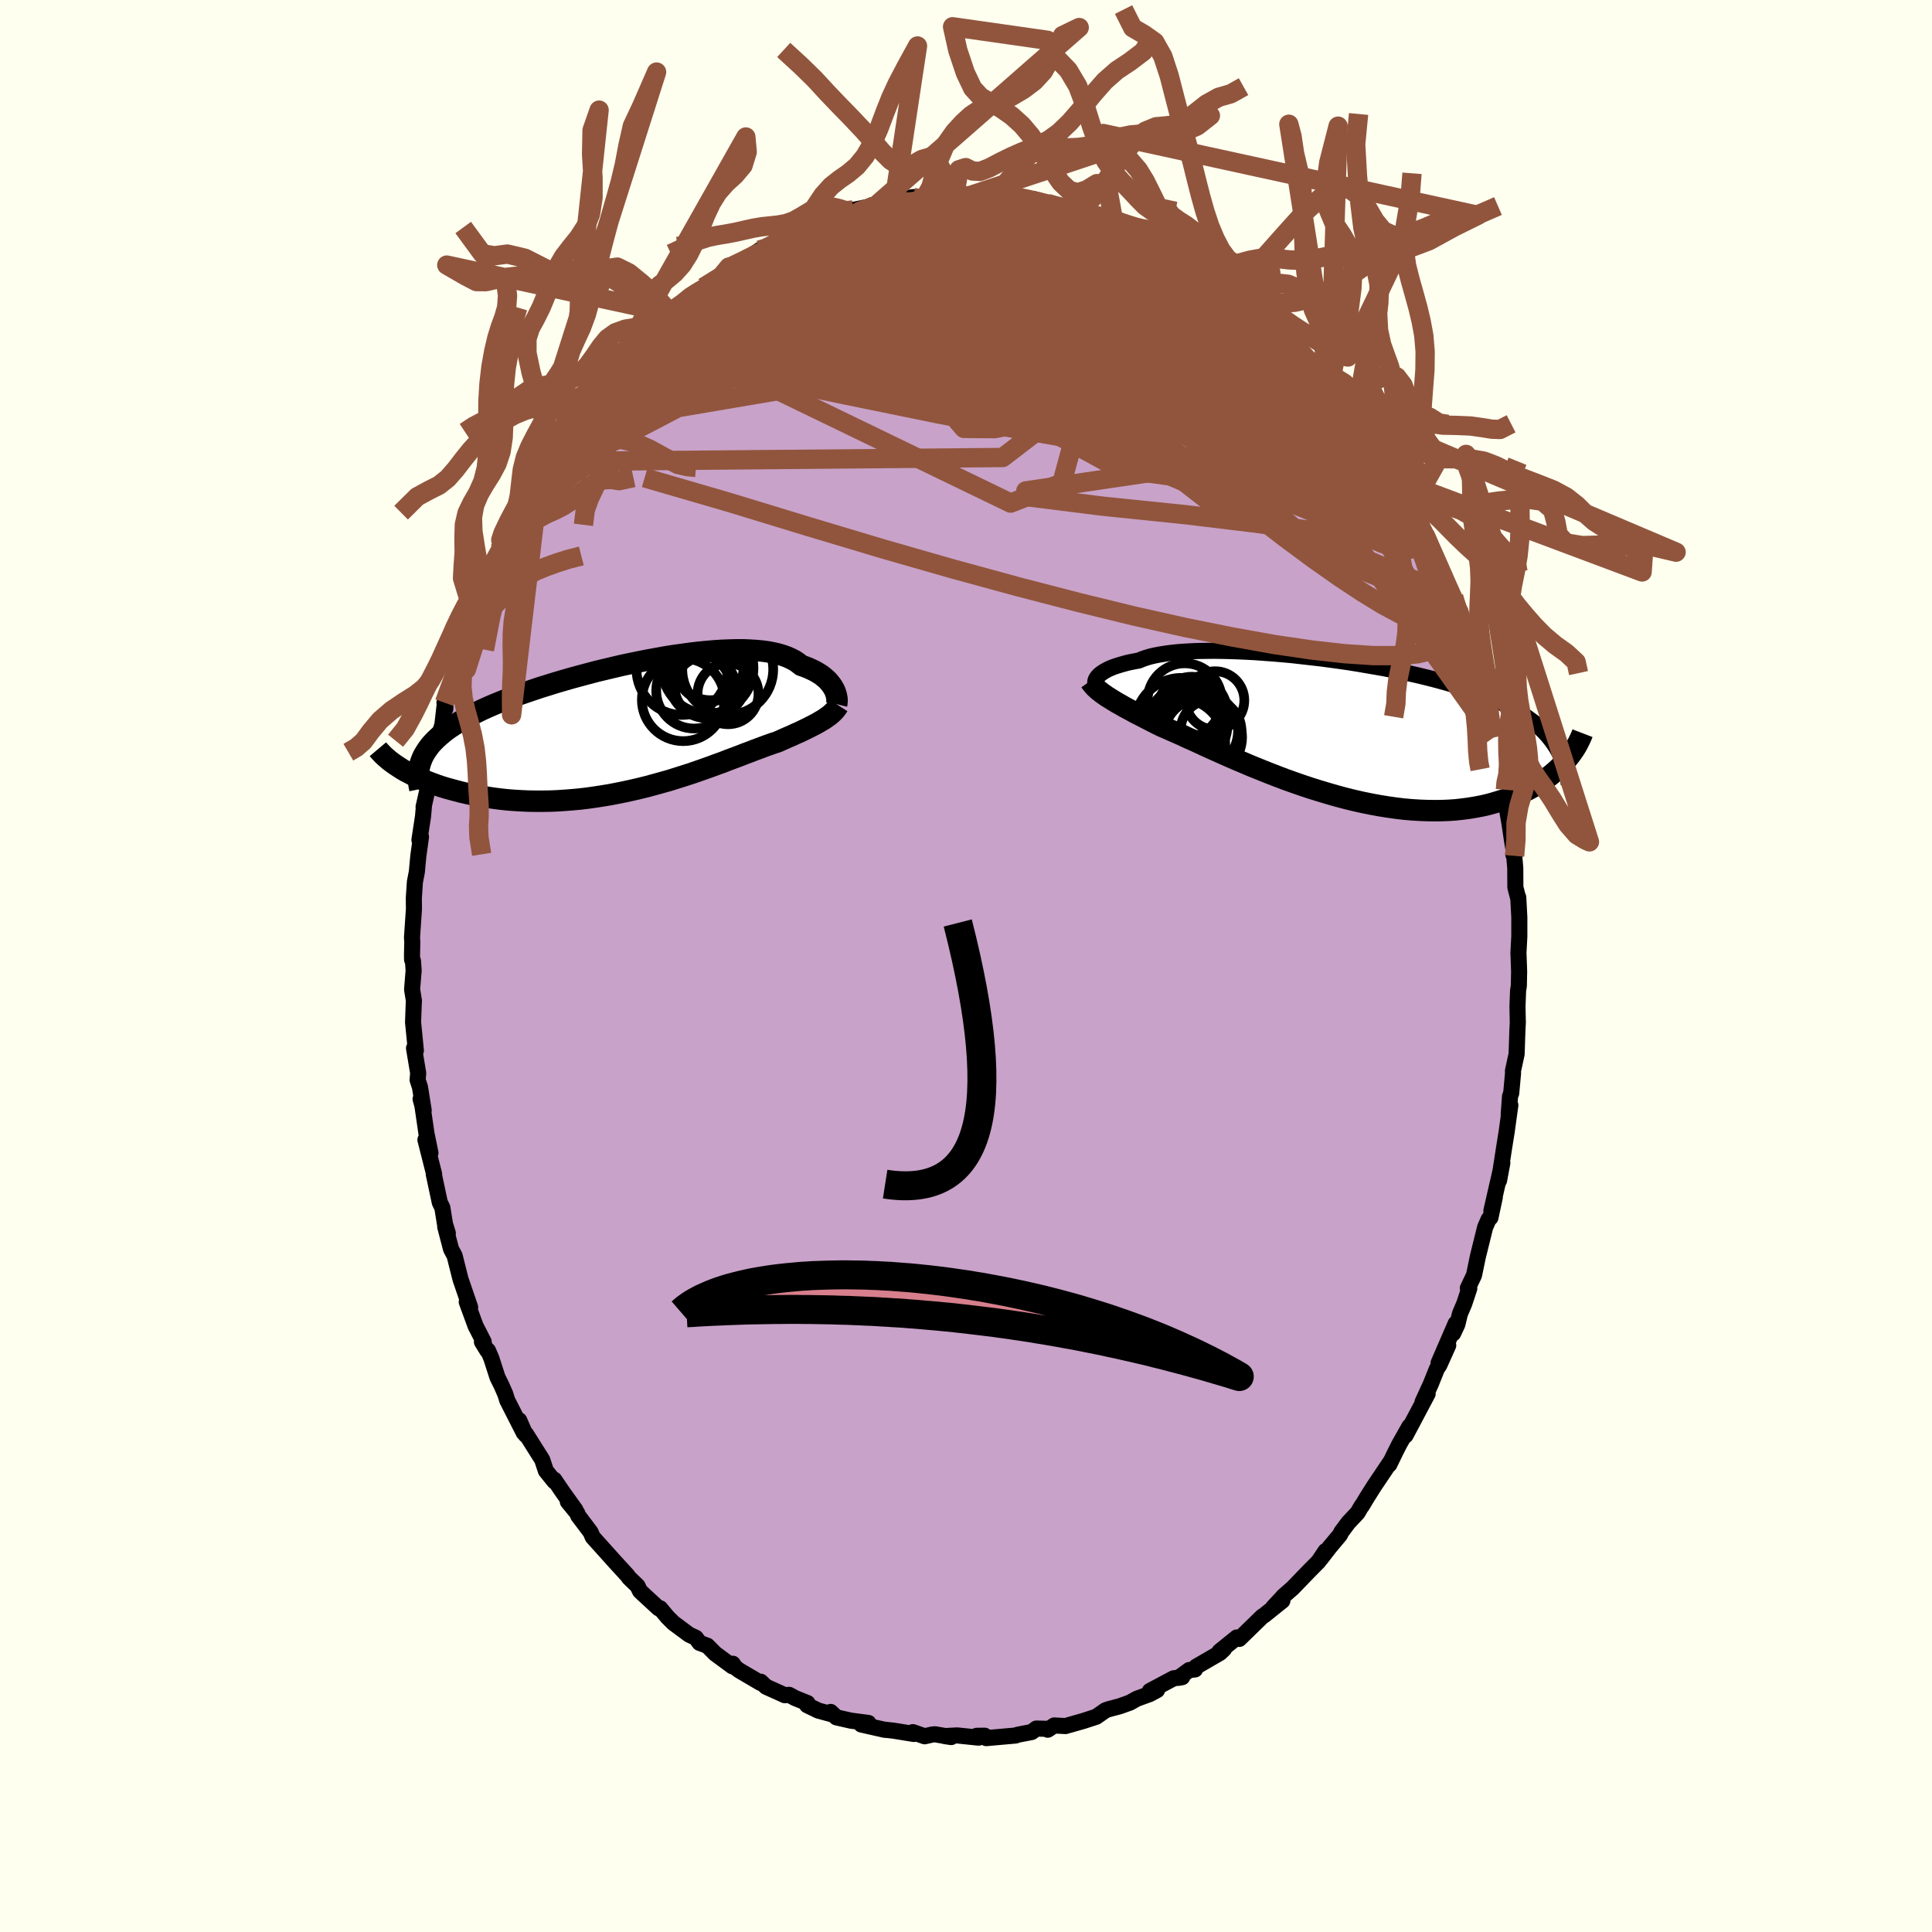 <svg viewBox="-100 -100 200 200" xmlns="http://www.w3.org/2000/svg" width="500" height="500" id="face-svg">
    <defs>
      <clipPath id="leftEyeClipPath">
        <polyline points="20.95,-3.79 20.85,-3.97 20.74,-4.16 20.61,-4.35 20.46,-4.54 20.3,-4.73 20.11,-4.92 19.9,-5.1 19.68,-5.28 19.43,-5.45 19.16,-5.62 18.87,-5.78 18.56,-5.93 18.23,-6.08 17.87,-6.22 17.5,-6.35 17.2,-6.59 16.87,-6.82 16.49,-7.02 16.08,-7.21 15.64,-7.37 15.15,-7.52 14.63,-7.64 14.07,-7.75 13.48,-7.83 12.86,-7.89 12.2,-7.93 11.52,-7.96 10.8,-7.96 10.06,-7.94 9.3,-7.91 8.51,-7.86 7.71,-7.79 6.88,-7.71 6.04,-7.61 5.18,-7.49 4.31,-7.37 3.43,-7.23 2.55,-7.07 1.66,-6.91 0.76,-6.73 -0.13,-6.55 -1.03,-6.36 -1.92,-6.15 -2.8,-5.94 -3.68,-5.73 -4.55,-5.5 -5.41,-5.27 -6.26,-5.04 -7.09,-4.8 -7.91,-4.56 -8.71,-4.31 -9.49,-4.07 -10.26,-3.81 -11,-3.56 -11.72,-3.31 -12.42,-3.05 -13.09,-2.79 -13.74,-2.53 -14.37,-2.27 -14.97,-2.01 -15.54,-1.75 -16.09,-1.48 -16.62,-1.22 -17.12,-0.95 -17.59,-0.68 -18.04,-0.41 -18.47,-0.14 -18.88,0.13 -19.26,0.4 -19.61,0.68 -19.94,0.96 -20.25,1.24 -20.54,1.53 -20.8,1.81 -21.03,2.1 -21.24,2.39 -21.43,2.69 -21.6,2.98 -21.74,3.28 -24.08,4.23 -23.77,4.43 -23.44,4.62 -23.09,4.8 -22.73,4.99 -22.36,5.17 -21.96,5.35 -21.55,5.53 -21.13,5.7 -20.68,5.87 -20.22,6.04 -19.75,6.2 -19.26,6.35 -18.75,6.49 -18.23,6.63 -17.7,6.77 -17.14,6.9 -16.57,7.02 -15.98,7.14 -15.38,7.24 -14.75,7.34 -14.12,7.43 -13.46,7.51 -12.79,7.58 -12.11,7.63 -11.41,7.67 -10.7,7.7 -9.98,7.71 -9.25,7.71 -8.51,7.7 -7.76,7.67 -7,7.62 -6.23,7.56 -5.46,7.49 -4.68,7.4 -3.9,7.29 -3.12,7.17 -2.33,7.04 -1.55,6.89 -0.76,6.73 0.02,6.56 0.79,6.38 1.56,6.19 2.33,5.98 3.09,5.77 3.84,5.56 4.57,5.33 5.3,5.1 6.02,4.87 6.72,4.63 7.4,4.39 8.08,4.15 8.73,3.91 9.37,3.68 9.98,3.44 10.58,3.22 11.16,3 11.72,2.78 12.26,2.58 12.77,2.38 13.27,2.2 13.74,2.02 14.19,1.86 14.61,1.71 15.02,1.58 15.43,1.4 15.83,1.22 16.22,1.05 16.59,0.89 16.95,0.72 17.3,0.57 17.63,0.41 17.94,0.26 18.25,0.11 18.54,-0.04 18.82,-0.18 19.08,-0.32 19.33,-0.46 19.56,-0.6 19.79,-0.73" />
      </clipPath>
      <clipPath id="rightEyeClipPath">
        <polyline points="-24.26,-5.47 -24.14,-5.58 -24,-5.69 -23.83,-5.81 -23.65,-5.92 -23.44,-6.04 -23.22,-6.15 -22.97,-6.26 -22.69,-6.37 -22.39,-6.47 -22.07,-6.57 -21.72,-6.67 -21.36,-6.77 -20.96,-6.86 -20.55,-6.94 -20.11,-7.02 -19.75,-7.17 -19.35,-7.31 -18.91,-7.44 -18.43,-7.55 -17.91,-7.65 -17.34,-7.74 -16.74,-7.82 -16.09,-7.89 -15.41,-7.94 -14.7,-7.98 -13.95,-8.01 -13.17,-8.02 -12.36,-8.03 -11.53,-8.02 -10.67,-8 -9.79,-7.97 -8.89,-7.93 -7.97,-7.88 -7.04,-7.81 -6.09,-7.74 -5.14,-7.66 -4.17,-7.57 -3.21,-7.46 -2.24,-7.35 -1.27,-7.24 -0.3,-7.11 0.66,-6.98 1.62,-6.84 2.57,-6.69 3.5,-6.53 4.43,-6.37 5.34,-6.21 6.24,-6.03 7.12,-5.85 7.98,-5.67 8.82,-5.48 9.64,-5.28 10.44,-5.08 11.21,-4.87 11.96,-4.66 12.69,-4.45 13.4,-4.23 14.08,-4 14.73,-3.77 15.36,-3.54 15.97,-3.3 16.55,-3.05 17.1,-2.8 17.64,-2.55 18.15,-2.29 18.64,-2.03 19.11,-1.76 19.55,-1.48 19.98,-1.2 20.38,-0.91 20.77,-0.62 21.13,-0.32 21.47,-0.01 21.79,0.3 22.09,0.62 22.37,0.95 22.63,1.28 22.87,1.62 23.1,1.96 24.18,3.24 23.94,3.52 23.68,3.8 23.4,4.08 23.11,4.35 22.8,4.62 22.47,4.89 22.13,5.15 21.77,5.41 21.39,5.66 21,5.9 20.58,6.14 20.15,6.37 19.7,6.59 19.23,6.8 18.74,7 18.24,7.2 17.71,7.39 17.16,7.56 16.6,7.73 16.01,7.89 15.4,8.03 14.77,8.15 14.11,8.26 13.44,8.35 12.74,8.43 12.03,8.48 11.3,8.51 10.54,8.52 9.77,8.51 8.98,8.48 8.17,8.43 7.35,8.36 6.52,8.26 5.67,8.14 4.8,8 3.93,7.84 3.05,7.66 2.16,7.46 1.27,7.24 0.37,7 -0.53,6.74 -1.43,6.47 -2.33,6.19 -3.23,5.89 -4.12,5.58 -5.01,5.26 -5.88,4.93 -6.75,4.59 -7.6,4.25 -8.44,3.91 -9.26,3.56 -10.07,3.22 -10.85,2.88 -11.61,2.54 -12.35,2.21 -13.06,1.89 -13.75,1.57 -14.4,1.27 -15.03,0.99 -15.63,0.71 -16.2,0.46 -16.74,0.22 -17.24,0 -17.71,-0.2 -18.22,-0.45 -18.71,-0.7 -19.18,-0.94 -19.63,-1.17 -20.07,-1.4 -20.49,-1.61 -20.88,-1.83 -21.26,-2.03 -21.63,-2.23 -21.97,-2.43 -22.3,-2.61 -22.6,-2.79 -22.89,-2.97 -23.16,-3.14 -23.42,-3.3" />
      </clipPath>
      <filter id="fuzzy">
        <feTurbulence id="turbulence" baseFrequency="0.05" numOctaves="3" type="noise" result="noise" />
        <feDisplacementMap in="SourceGraphic" in2="noise" scale="2" />
      </filter>
      <linearGradient id="rainbowGradient" x1="0%" y1="0%" x2="100%" y2="0%">
        <stop offset="0%" style="stop-color: [object Object]; stop-opacity: 1" />
        <stop offset="50%" style="stop-color: [object Object]; stop-opacity: 1" />
        <stop offset="100%" style="stop-color: [object Object]; stop-opacity: 1" />
      </linearGradient>
    </defs>
    <rect x="-100" y="-100" width="100%" height="100%" fill="rgb(255, 255, 240)" />
    <polyline id="faceContour" points="57.26,0.58 57.23,2.05 57.15,2.57 57.09,4.16 57.12,5.77 57.13,5.74 57.08,6.66 57,9.11 56.62,10.86 56.63,11.09 56.44,13.17 56.32,13.48 56.18,15.38 56.35,14.41 55.96,17.23 55.94,17.34 55.69,18.91 55.18,22.21 55.52,20.39 54.39,25.33 54.74,23.94 54.29,26.05 54.1,26.22 53.74,27.05 52.99,30.08 52.59,32.01 51.95,33.35 52.1,33.38 51.58,34.95 51.13,36.01 50.87,37.09 50.43,38.03 50.69,37.01 48.92,41.1 49.92,39.27 49,41.32 48.75,41.69 48.1,43.31 47.26,45.14 47.79,44.28 45.5,48.6 45.9,47.66 44.85,49.52 44.46,50.29 43.82,51.61 44.01,51.22 42.25,53.84 41.51,55.01 40.97,55.91 40.94,55.91 40.54,56.6 39.58,57.62 38.85,58.6 38.72,58.88 37.59,60.23 36.72,61.36 37.22,60.56 36.49,61.65 35.5,62.65 33.8,64.41 32.86,65.23 32.66,65.46 31.8,66.38 32.75,65.71 30.85,67.23 30.67,67.34 28.29,69.66 28.03,69.51 26.25,70.95 26.71,70.71 26.3,71.1 23.82,72.54 23.71,72.82 23.11,72.88 22,73.69 22.38,73.62 21.49,73.74 19.03,75.05 19.78,74.96 19.04,75.36 17.72,75.84 17.49,75.96 16.98,76.25 15.92,76.63 14.79,76.93 14.44,77.05 13.48,77.72 12.16,78.15 10.3,78.68 9.13,78.62 8.46,79.06 8.45,78.97 7.28,78.94 6.8,79.3 5.34,79.58 5.14,79.66 2.1,79.93 1.93,79.68 1.11,79.69 1.3,79.88 -0.93,79.65 -2.21,79.72 -1.53,79.82 -3.22,79.53 -3.5,79.56 -4.28,79.74 -5.5,79.31 -5.4,79.5 -7.49,79.16 -8.49,79.05 -8.41,79.07 -10.84,78.52 -10.1,78.36 -11.93,78.12 -13.42,77.78 -14.01,77.22 -13.78,77.49 -15.29,77.08 -16.45,76.52 -16.41,76.3 -17.68,75.79 -18.31,75.45 -18.75,75.49 -20.7,74.61 -21.25,74.09 -21.28,74.21 -23.49,72.91 -23.91,72.59 -24.14,72.23 -24.18,72.5 -25.97,71.18 -26.77,70.37 -27.58,70.07 -27.97,69.54 -28.66,69.22 -30.29,68.01 -30.91,67.39 -31.66,66.49 -31.82,66.49 -33.49,64.95 -33.75,64.7 -34,64.18 -34.88,63.33 -35.05,63.09 -36.35,61.67 -37.13,60.8 -38.64,59.12 -38.86,58.61 -40.15,56.9 -40.24,56.65 -41.22,55.45 -40.43,56.3 -41.73,54.49 -42.62,53.18 -42.61,53.35 -43.49,52.26 -43.87,51.11 -45.54,48.46 -45.59,48.54 -46.25,47.03 -45.78,48.32 -47.49,44.96 -47.69,44.32 -48.07,43.45 -48.5,42.58 -49.14,40.6 -49.48,39.81 -49.55,39.82 -50.11,38.91 -49.93,38.9 -50.77,37.26 -51.68,34.78 -51.33,35.33 -52.29,32.53 -52.32,32.45 -52.94,29.99 -53.31,29.3 -53.91,27 -53.64,27.67 -53.94,26.69 -54.21,25.01 -54.47,24.49 -55.1,21.53 -55.06,21.54 -55.96,17.99 -55.44,19.35 -55.85,17.35 -56.3,14.27 -56.46,13.77 -56.14,14.95 -56.52,12.56 -56.77,11.79 -56.71,11.09 -57.14,8.51 -56.95,8.75 -57.24,5.82 -57.17,3.91 -57.15,3.61 -57.34,2.43 -57.18,0.47 -57.25,-0.53 -57.34,-0.65 -57.35,-1.1 -57.32,-2.5 -57.35,-2.95 -57.15,-5.89 -57.16,-7.04 -57.05,-8.7 -56.85,-9.73 -56.69,-11.43 -56.42,-13.36 -56.58,-13.05 -56.21,-15.48 -56.11,-16.61 -56.15,-16.47 -55.53,-19.22 -55.56,-20.18 -55.5,-19.9 -55.22,-21.8 -54.85,-22.98 -54.21,-24.95 -53.87,-27.87 -53.9,-26.61 -53.99,-27.26 -53.27,-29.51 -53.12,-29.36 -52.67,-31.27 -51.78,-34.11 -52.33,-32.84 -51.84,-34.06 -50.92,-36.5 -50.43,-37.99 -50.41,-38.36 -49.51,-40.28 -49.7,-39.88 -48.28,-42.61 -48.34,-43.02 -47.72,-43.71 -48.08,-43.61 -46.42,-46.91 -46.58,-46.76 -45.47,-48.48 -44.86,-49.93 -45.01,-49.69 -44.11,-50.87 -43.31,-52.22 -42.96,-52.99 -41.8,-54.52 -41.26,-55.69 -40.24,-56.9 -41.4,-55.36 -39.39,-57.86 -39.75,-57.8 -39.15,-58.29 -38.28,-59.38 -36.76,-61.38 -36.58,-61.55 -36.09,-62.26 -35.13,-63.16 -34.51,-63.73 -33.58,-64.53 -32.06,-66 -32.39,-65.83 -31.53,-66.46 -31.24,-67.04 -30.6,-67.56 -29.39,-68.56 -27.95,-69.79 -28.76,-69.22 -27.17,-70.26 -24.87,-71.86 -25.3,-71.44 -24.54,-72.36 -24.24,-72.44 -22.8,-73.12 -21.37,-74.11 -20.61,-74.36 -19.79,-74.96 -19.85,-74.75 -18.79,-75.6 -17.08,-76.19 -18.06,-75.82 -15.94,-76.93 -15.29,-76.83 -13.83,-77.73 -13.06,-77.8 -12.4,-77.85 -11.67,-78.27 -9.3,-78.74 -9.74,-78.76 -8,-79.04 -7.85,-79.03 -6.73,-79.28 -6.81,-79.31 -5.53,-79.59 -4.2,-79.63 -3.26,-79.78 -4.07,-79.55 -1.15,-79.92 -1.07,-79.71 0.34,-79.86 1.28,-79.81 0.32,-79.72 1.61,-79.91 4.63,-79.63 4.41,-79.79 6.72,-79.33 7.25,-79.09 6.99,-79.4 7.61,-79.08 9.49,-78.62 10.59,-78.27 11,-78.33 11.94,-78.11 12.82,-77.84 13.62,-77.51 15.31,-76.95 15.59,-76.93 16.87,-76.26 17.66,-76.01 18.7,-75.54 19.77,-75.02 19.17,-75.28 20.51,-74.41 21.3,-74.12 22.36,-73.56 23.07,-73.1 22.85,-73.23 24.81,-72.18 24.93,-72.01 26.31,-70.84 27.04,-70.52 27.66,-69.93 27.6,-69.88 29.23,-68.61 30.14,-68.01 30.55,-67.48 30.93,-67.13 31.17,-66.82 32.92,-65.17 33.44,-64.82 35.36,-62.81 35.4,-62.93 35.88,-62.34 37,-61.12 36.92,-60.83 37.66,-60.07 38.9,-58.72 39.45,-57.86 39.96,-57.09 40.2,-57.07 40.89,-56.11 42.12,-54.25 42.18,-54.04 43.22,-52.54 43.35,-52.39 44.46,-50.35 44.5,-50.03 45.47,-48.78 46.12,-47.53 46.2,-47.26 46.52,-46.54 46.57,-46.33 47.91,-43.85 47.59,-44.48 48.77,-41.96 49.18,-40.67 50.11,-38.49 50.48,-38.22 50.99,-36.73 50.94,-36.89 51.32,-35.74 51.66,-34.57 52.05,-33.11 52.33,-32.08 52.95,-30.86 53.72,-28.37 53.46,-28.57 53.82,-26.61 54.2,-25.91 54.63,-23.66 54.6,-23.95 55.29,-21.28 55.26,-21.14 55.79,-18.56 55.67,-19.27 55.84,-18.24 55.84,-17.15 56.25,-14.82 56.54,-12.88 56.79,-11.4 56.66,-11.53 56.76,-11.3 56.86,-10.13 56.87,-8.15 57.15,-7.07 57.17,-7.1 57.28,-5.05 57.28,-3.08 57.19,-1.37 57.26,0.58 57.23,2.05" fill="rgb(200, 162, 200)" stroke="black" stroke-width="1.667" stroke-linejoin="round" filter="url(#fuzzy)" />
    <g transform="translate(38 -24.6)">
      <polyline id="rightCountour" points="-24.26,-5.47 -24.14,-5.58 -24,-5.69 -23.83,-5.81 -23.65,-5.92 -23.44,-6.04 -23.22,-6.15 -22.97,-6.26 -22.69,-6.37 -22.39,-6.47 -22.07,-6.57 -21.72,-6.67 -21.36,-6.77 -20.96,-6.86 -20.55,-6.94 -20.11,-7.02 -19.75,-7.17 -19.35,-7.31 -18.91,-7.44 -18.43,-7.55 -17.91,-7.65 -17.34,-7.74 -16.74,-7.82 -16.09,-7.89 -15.41,-7.94 -14.7,-7.98 -13.95,-8.01 -13.17,-8.02 -12.36,-8.03 -11.53,-8.02 -10.67,-8 -9.79,-7.97 -8.89,-7.93 -7.97,-7.88 -7.04,-7.81 -6.09,-7.74 -5.14,-7.66 -4.17,-7.57 -3.21,-7.46 -2.24,-7.35 -1.27,-7.24 -0.3,-7.11 0.66,-6.98 1.62,-6.84 2.57,-6.69 3.5,-6.53 4.43,-6.37 5.34,-6.21 6.24,-6.03 7.12,-5.85 7.98,-5.67 8.82,-5.48 9.64,-5.28 10.44,-5.08 11.21,-4.87 11.96,-4.66 12.69,-4.45 13.4,-4.23 14.08,-4 14.73,-3.77 15.36,-3.54 15.97,-3.3 16.55,-3.05 17.1,-2.8 17.64,-2.55 18.15,-2.29 18.64,-2.03 19.11,-1.76 19.55,-1.48 19.98,-1.2 20.38,-0.91 20.77,-0.62 21.13,-0.32 21.47,-0.01 21.79,0.3 22.09,0.62 22.37,0.95 22.63,1.28 22.87,1.62 23.1,1.96 24.18,3.24 23.94,3.52 23.68,3.8 23.4,4.08 23.11,4.35 22.8,4.62 22.47,4.89 22.13,5.15 21.77,5.41 21.39,5.66 21,5.9 20.58,6.14 20.15,6.37 19.7,6.59 19.23,6.8 18.74,7 18.24,7.2 17.71,7.39 17.16,7.56 16.6,7.73 16.01,7.89 15.4,8.03 14.77,8.15 14.11,8.26 13.44,8.35 12.74,8.43 12.03,8.48 11.3,8.51 10.54,8.52 9.77,8.51 8.98,8.48 8.17,8.43 7.35,8.36 6.52,8.26 5.67,8.14 4.8,8 3.93,7.84 3.05,7.66 2.16,7.46 1.27,7.24 0.37,7 -0.53,6.74 -1.43,6.47 -2.33,6.19 -3.23,5.89 -4.12,5.58 -5.01,5.26 -5.88,4.93 -6.75,4.59 -7.6,4.25 -8.44,3.91 -9.26,3.56 -10.07,3.22 -10.85,2.88 -11.61,2.54 -12.35,2.21 -13.06,1.89 -13.75,1.57 -14.4,1.27 -15.03,0.99 -15.63,0.71 -16.2,0.46 -16.74,0.22 -17.24,0 -17.71,-0.2 -18.22,-0.45 -18.71,-0.7 -19.18,-0.94 -19.63,-1.17 -20.07,-1.4 -20.49,-1.61 -20.88,-1.83 -21.26,-2.03 -21.63,-2.23 -21.97,-2.43 -22.3,-2.61 -22.6,-2.79 -22.89,-2.97 -23.16,-3.14 -23.42,-3.3" fill="white" stroke="white" stroke-width="0" stroke-linejoin="round" filter="url(#fuzzy)" />
    </g>
    <g transform="translate(-34.56 -24.77)">
      <polyline id="leftCountour" points="20.95,-3.79 20.85,-3.97 20.74,-4.16 20.61,-4.35 20.46,-4.54 20.3,-4.73 20.11,-4.92 19.9,-5.1 19.68,-5.28 19.43,-5.45 19.16,-5.62 18.87,-5.78 18.56,-5.93 18.23,-6.08 17.87,-6.22 17.5,-6.35 17.2,-6.59 16.87,-6.82 16.49,-7.02 16.08,-7.21 15.64,-7.37 15.15,-7.52 14.63,-7.64 14.07,-7.75 13.48,-7.83 12.86,-7.89 12.2,-7.93 11.52,-7.96 10.8,-7.96 10.06,-7.94 9.3,-7.91 8.51,-7.86 7.71,-7.79 6.88,-7.71 6.04,-7.61 5.18,-7.49 4.31,-7.37 3.43,-7.23 2.55,-7.07 1.66,-6.91 0.76,-6.73 -0.13,-6.55 -1.03,-6.36 -1.92,-6.15 -2.8,-5.94 -3.68,-5.73 -4.55,-5.5 -5.41,-5.27 -6.26,-5.04 -7.09,-4.8 -7.91,-4.56 -8.71,-4.31 -9.49,-4.07 -10.26,-3.81 -11,-3.56 -11.72,-3.31 -12.42,-3.05 -13.09,-2.79 -13.74,-2.53 -14.37,-2.27 -14.97,-2.01 -15.54,-1.75 -16.09,-1.48 -16.62,-1.22 -17.12,-0.95 -17.59,-0.68 -18.04,-0.41 -18.47,-0.14 -18.88,0.13 -19.26,0.4 -19.61,0.68 -19.94,0.96 -20.25,1.24 -20.54,1.53 -20.8,1.81 -21.03,2.1 -21.24,2.39 -21.43,2.69 -21.6,2.98 -21.74,3.28 -24.08,4.23 -23.77,4.43 -23.44,4.62 -23.09,4.8 -22.73,4.99 -22.36,5.17 -21.96,5.35 -21.55,5.53 -21.13,5.7 -20.68,5.87 -20.22,6.04 -19.75,6.2 -19.26,6.35 -18.75,6.49 -18.23,6.63 -17.7,6.77 -17.14,6.9 -16.57,7.02 -15.98,7.14 -15.38,7.24 -14.75,7.34 -14.12,7.43 -13.46,7.51 -12.79,7.58 -12.11,7.63 -11.41,7.67 -10.7,7.7 -9.98,7.71 -9.25,7.71 -8.51,7.7 -7.76,7.67 -7,7.62 -6.23,7.56 -5.46,7.49 -4.68,7.4 -3.9,7.29 -3.12,7.17 -2.33,7.04 -1.55,6.89 -0.76,6.73 0.02,6.56 0.79,6.38 1.56,6.19 2.33,5.98 3.09,5.77 3.84,5.56 4.57,5.33 5.3,5.1 6.02,4.87 6.72,4.63 7.4,4.39 8.08,4.15 8.73,3.91 9.37,3.68 9.98,3.44 10.58,3.22 11.16,3 11.72,2.78 12.26,2.58 12.77,2.38 13.27,2.2 13.74,2.02 14.19,1.86 14.61,1.71 15.02,1.58 15.43,1.4 15.83,1.22 16.22,1.05 16.59,0.89 16.95,0.72 17.3,0.57 17.63,0.41 17.94,0.26 18.25,0.11 18.54,-0.04 18.82,-0.18 19.08,-0.32 19.33,-0.46 19.56,-0.6 19.79,-0.73" fill="white" stroke="white" stroke-width="0" stroke-linejoin="round" filter="url(#fuzzy)" />
    </g>
    <g transform="translate(38 -24.6)">
      <polyline id="rightUpper" points="-24.59,-4.63 -24.61,-4.68 -24.62,-4.73 -24.62,-4.8 -24.61,-4.88 -24.59,-4.96 -24.56,-5.05 -24.51,-5.15 -24.44,-5.25 -24.36,-5.36 -24.26,-5.47 -24.14,-5.58 -24,-5.69 -23.83,-5.81 -23.65,-5.92 -23.44,-6.04 -23.22,-6.15 -22.97,-6.26 -22.69,-6.37 -22.39,-6.47 -22.07,-6.57 -21.72,-6.67 -21.36,-6.77 -20.96,-6.86 -20.55,-6.94 -20.11,-7.02 -19.75,-7.17 -19.35,-7.31 -18.91,-7.44 -18.43,-7.55 -17.91,-7.65 -17.34,-7.74 -16.74,-7.82 -16.09,-7.89 -15.41,-7.94 -14.7,-7.98 -13.95,-8.01 -13.17,-8.02 -12.36,-8.03 -11.53,-8.02 -10.67,-8 -9.79,-7.97 -8.89,-7.93 -7.97,-7.88 -7.04,-7.81 -6.09,-7.74 -5.14,-7.66 -4.17,-7.57 -3.21,-7.46 -2.24,-7.35 -1.27,-7.24 -0.3,-7.11 0.66,-6.98 1.62,-6.84 2.57,-6.69 3.5,-6.53 4.43,-6.37 5.34,-6.21 6.24,-6.03 7.12,-5.85 7.98,-5.67 8.82,-5.48 9.64,-5.28 10.44,-5.08 11.21,-4.87 11.96,-4.66 12.69,-4.45 13.4,-4.23 14.08,-4 14.73,-3.77 15.36,-3.54 15.97,-3.3 16.55,-3.05 17.1,-2.8 17.64,-2.55 18.15,-2.29 18.64,-2.03 19.11,-1.76 19.55,-1.48 19.98,-1.2 20.38,-0.91 20.77,-0.62 21.13,-0.32 21.47,-0.01 21.79,0.3 22.09,0.62 22.37,0.95 22.63,1.28 22.87,1.62 23.1,1.96 23.3,2.31 23.49,2.67 23.66,3.04 23.81,3.41 23.95,3.79 24.07,4.17 24.17,4.56 24.26,4.96 24.34,5.36 24.4,5.77" fill="none" stroke="black" stroke-width="1.667" stroke-linejoin="round" filter="url(#fuzzy)" />
      <polyline id="rightLower" points="-25.15,-4.89 -25.03,-4.72 -24.9,-4.56 -24.77,-4.4 -24.62,-4.24 -24.45,-4.09 -24.28,-3.93 -24.08,-3.78 -23.88,-3.62 -23.66,-3.47 -23.42,-3.3 -23.16,-3.14 -22.89,-2.97 -22.6,-2.79 -22.3,-2.61 -21.97,-2.43 -21.63,-2.23 -21.26,-2.03 -20.88,-1.83 -20.49,-1.61 -20.07,-1.4 -19.63,-1.17 -19.18,-0.94 -18.71,-0.7 -18.22,-0.45 -17.71,-0.2 -17.24,0 -16.74,0.22 -16.2,0.46 -15.63,0.71 -15.03,0.99 -14.4,1.27 -13.75,1.57 -13.06,1.89 -12.35,2.21 -11.61,2.54 -10.85,2.88 -10.07,3.22 -9.26,3.56 -8.44,3.91 -7.6,4.25 -6.75,4.59 -5.88,4.93 -5.01,5.26 -4.12,5.58 -3.23,5.89 -2.33,6.19 -1.43,6.47 -0.53,6.74 0.37,7 1.27,7.24 2.16,7.46 3.05,7.66 3.93,7.84 4.8,8 5.67,8.14 6.52,8.26 7.35,8.36 8.17,8.43 8.98,8.48 9.77,8.51 10.54,8.52 11.3,8.51 12.03,8.48 12.74,8.43 13.44,8.35 14.11,8.26 14.77,8.15 15.4,8.03 16.01,7.89 16.6,7.73 17.16,7.56 17.71,7.39 18.24,7.2 18.74,7 19.23,6.8 19.7,6.59 20.15,6.37 20.58,6.14 21,5.9 21.39,5.66 21.77,5.41 22.13,5.15 22.47,4.89 22.8,4.62 23.11,4.35 23.4,4.08 23.68,3.8 23.94,3.52 24.18,3.24 24.41,2.96 24.62,2.69 24.82,2.41 25.01,2.13 25.18,1.85 25.33,1.58 25.47,1.3 25.6,1.03 25.72,0.76 25.82,0.5" fill="none" stroke="black" stroke-width="2.222" stroke-linejoin="round" filter="url(#fuzzy)" />
      <circle r="3.652" cx="-14.616" cy="-1.693" stroke="black" fill="none" stroke-width="1.0" filter="url(#fuzzy)" clip-path="url(#rightEyeClipPath)" /><circle r="4.79" cx="-15.716" cy="-0.433" stroke="black" fill="none" stroke-width="1.0" filter="url(#fuzzy)" clip-path="url(#rightEyeClipPath)" /><circle r="4.066" cx="-13.486" cy="0.912" stroke="black" fill="none" stroke-width="1.0" filter="url(#fuzzy)" clip-path="url(#rightEyeClipPath)" /><circle r="3.022" cx="-12.211" cy="-2.893" stroke="black" fill="none" stroke-width="1.0" filter="url(#fuzzy)" clip-path="url(#rightEyeClipPath)" /><circle r="4.14" cx="-13.976" cy="0.242" stroke="black" fill="none" stroke-width="1.0" filter="url(#fuzzy)" clip-path="url(#rightEyeClipPath)" /><circle r="3.146" cx="-12.636" cy="0.202" stroke="black" fill="none" stroke-width="1.0" filter="url(#fuzzy)" clip-path="url(#rightEyeClipPath)" /><circle r="3.486" cx="-15.591" cy="-0.703" stroke="black" fill="none" stroke-width="1.0" filter="url(#fuzzy)" clip-path="url(#rightEyeClipPath)" /><circle r="3.764" cx="-14.806" cy="-0.578" stroke="black" fill="none" stroke-width="1.0" filter="url(#fuzzy)" clip-path="url(#rightEyeClipPath)" /><circle r="4.84" cx="-16.006" cy="1.702" stroke="black" fill="none" stroke-width="1.0" filter="url(#fuzzy)" clip-path="url(#rightEyeClipPath)" /><circle r="3.84" cx="-15.361" cy="-2.893" stroke="black" fill="none" stroke-width="1.0" filter="url(#fuzzy)" clip-path="url(#rightEyeClipPath)" />
      </g>
    <g transform="translate(-34.56 -24.77)">
      <polyline id="leftUpper" points="21.17,-2.34 21.19,-2.42 21.2,-2.53 21.21,-2.65 21.21,-2.78 21.2,-2.92 21.17,-3.08 21.14,-3.25 21.09,-3.42 21.03,-3.6 20.95,-3.79 20.85,-3.97 20.74,-4.16 20.61,-4.35 20.46,-4.54 20.3,-4.73 20.11,-4.92 19.9,-5.1 19.68,-5.28 19.43,-5.45 19.16,-5.62 18.87,-5.78 18.56,-5.93 18.23,-6.08 17.87,-6.22 17.5,-6.35 17.2,-6.59 16.87,-6.82 16.49,-7.02 16.08,-7.21 15.64,-7.37 15.15,-7.52 14.63,-7.64 14.07,-7.75 13.48,-7.83 12.86,-7.89 12.2,-7.93 11.52,-7.96 10.8,-7.96 10.06,-7.94 9.3,-7.91 8.51,-7.86 7.71,-7.79 6.88,-7.71 6.04,-7.61 5.18,-7.49 4.31,-7.37 3.43,-7.23 2.55,-7.07 1.66,-6.91 0.76,-6.73 -0.13,-6.55 -1.03,-6.36 -1.92,-6.15 -2.8,-5.94 -3.68,-5.73 -4.55,-5.5 -5.41,-5.27 -6.26,-5.04 -7.09,-4.8 -7.91,-4.56 -8.71,-4.31 -9.49,-4.07 -10.26,-3.81 -11,-3.56 -11.72,-3.31 -12.42,-3.05 -13.09,-2.79 -13.74,-2.53 -14.37,-2.27 -14.97,-2.01 -15.54,-1.75 -16.09,-1.48 -16.62,-1.22 -17.12,-0.95 -17.59,-0.68 -18.04,-0.41 -18.47,-0.14 -18.88,0.13 -19.26,0.4 -19.61,0.68 -19.94,0.96 -20.25,1.24 -20.54,1.53 -20.8,1.81 -21.03,2.1 -21.24,2.39 -21.43,2.69 -21.6,2.98 -21.74,3.28 -21.86,3.59 -21.96,3.89 -22.03,4.2 -22.09,4.51 -22.12,4.83 -22.13,5.15 -22.12,5.47 -22.09,5.8 -22.04,6.12 -21.97,6.45" fill="none" stroke="black" stroke-width="2.222" stroke-linejoin="round" filter="url(#fuzzy)" />
      <polyline id="leftLower" points="21.35,-2.21 21.24,-2.04 21.12,-1.87 21,-1.72 20.86,-1.57 20.71,-1.42 20.55,-1.28 20.38,-1.14 20.19,-1.01 20,-0.87 19.79,-0.73 19.56,-0.6 19.33,-0.46 19.08,-0.32 18.82,-0.18 18.54,-0.04 18.25,0.11 17.94,0.26 17.63,0.41 17.3,0.57 16.95,0.72 16.59,0.89 16.22,1.05 15.83,1.22 15.43,1.4 15.02,1.58 14.61,1.71 14.19,1.86 13.74,2.02 13.27,2.2 12.77,2.38 12.26,2.58 11.72,2.78 11.16,3 10.58,3.22 9.98,3.44 9.37,3.68 8.73,3.91 8.08,4.15 7.4,4.39 6.72,4.63 6.02,4.87 5.3,5.1 4.57,5.33 3.84,5.56 3.09,5.77 2.33,5.98 1.56,6.19 0.79,6.38 0.02,6.56 -0.76,6.73 -1.55,6.89 -2.33,7.04 -3.12,7.17 -3.9,7.29 -4.68,7.4 -5.46,7.49 -6.23,7.56 -7,7.62 -7.76,7.67 -8.51,7.7 -9.25,7.71 -9.98,7.71 -10.7,7.7 -11.41,7.67 -12.11,7.63 -12.79,7.58 -13.46,7.51 -14.12,7.43 -14.75,7.34 -15.38,7.24 -15.98,7.14 -16.57,7.02 -17.14,6.9 -17.7,6.77 -18.23,6.63 -18.75,6.49 -19.26,6.35 -19.75,6.2 -20.22,6.04 -20.68,5.87 -21.13,5.7 -21.55,5.53 -21.96,5.35 -22.36,5.17 -22.73,4.99 -23.09,4.8 -23.44,4.62 -23.77,4.43 -24.08,4.23 -24.37,4.04 -24.65,3.85 -24.91,3.66 -25.16,3.47 -25.39,3.27 -25.61,3.08 -25.81,2.89 -25.99,2.7 -26.16,2.52 -26.32,2.33" fill="none" stroke="black" stroke-width="2.222" stroke-linejoin="round" filter="url(#fuzzy)" />
      <circle r="4.278" cx="5.285" cy="-2.786" stroke="black" fill="none" stroke-width="1.0" filter="url(#fuzzy)" clip-path="url(#leftEyeClipPath)" /><circle r="3.156" cx="9.925" cy="-3.411" stroke="black" fill="none" stroke-width="1.0" filter="url(#fuzzy)" clip-path="url(#leftEyeClipPath)" /><circle r="4.728" cx="7.83" cy="-6.081" stroke="black" fill="none" stroke-width="1.0" filter="url(#fuzzy)" clip-path="url(#leftEyeClipPath)" /><circle r="3.15" cx="7.56" cy="-4.111" stroke="black" fill="none" stroke-width="1.0" filter="url(#fuzzy)" clip-path="url(#leftEyeClipPath)" /><circle r="4.026" cx="7.82" cy="-4.906" stroke="black" fill="none" stroke-width="1.0" filter="url(#fuzzy)" clip-path="url(#leftEyeClipPath)" /><circle r="4.706" cx="9.895" cy="-5.936" stroke="black" fill="none" stroke-width="1.0" filter="url(#fuzzy)" clip-path="url(#leftEyeClipPath)" /><circle r="4.706" cx="5.16" cy="-5.926" stroke="black" fill="none" stroke-width="1.0" filter="url(#fuzzy)" clip-path="url(#leftEyeClipPath)" /><circle r="3.586" cx="8.065" cy="-6.331" stroke="black" fill="none" stroke-width="1.0" filter="url(#fuzzy)" clip-path="url(#leftEyeClipPath)" /><circle r="3.918" cx="6.41" cy="-3.731" stroke="black" fill="none" stroke-width="1.0" filter="url(#fuzzy)" clip-path="url(#leftEyeClipPath)" /><circle r="3.504" cx="8.03" cy="-6.126" stroke="black" fill="none" stroke-width="1.0" filter="url(#fuzzy)" clip-path="url(#leftEyeClipPath)" />
    </g>
    <g id="hairs">
      <polyline points="18.7,-75.54 19.31,-75.22 19.77,-74.94 20.31,-74.62 20.87,-74.29 21.35,-73.99 21.71,-73.73 21.93,-73.51 22.01,-73.33 21.91,-73.19 21.62,-73.12 21.09,-73.14 20.3,-73.25 19.21,-73.48 17.79,-73.81 16,-74.26 13.87,-74.83 11.43,-75.54 8.73,-76.37 5.76,-77.34 2.4,-78.49" fill="none" stroke="rgb(145, 85, 61)" stroke-width="2" stroke-linejoin="round" filter="url(#fuzzy)" /><polyline points="18.7,-75.54 19.35,-75.19 19.92,-74.84 20.66,-74.4 21.5,-73.91 22.36,-73.41 23.19,-72.92 23.99,-72.43 24.76,-71.95 25.46,-71.48 26.08,-71.06 26.58,-70.7 26.94,-70.43 27.15,-70.25 27.2,-70.17 27.08,-70.21 26.77,-70.36 26.26,-70.63 25.55,-71.04 24.62,-71.58 23.49,-72.28 22.16,-73.16 20.64,-74.21" fill="none" stroke="rgb(145, 85, 61)" stroke-width="2" stroke-linejoin="round" filter="url(#fuzzy)" /><polyline points="-4.07,-79.55 -2.06,-79.72 -0.74,-79.72 0.36,-79.66 1.43,-79.57 2.59,-79.46 3.87,-79.32 5.23,-79.16 6.56,-78.99 7.75,-78.82 8.74,-78.66 9.51,-78.53 10.1,-78.43 10.52,-78.36 10.74,-78.32 10.72,-78.33 10.38,-78.42 9.63,-78.61 8.42,-78.94" fill="none" stroke="rgb(145, 85, 61)" stroke-width="2" stroke-linejoin="round" filter="url(#fuzzy)" /><polyline points="-22.8,-73.12 -21.53,-73.79 -20.33,-74.12 -19.03,-74.27 -17.54,-74.32 -15.81,-74.29 -13.86,-74.2 -11.69,-74.05 -9.32,-73.84 -6.78,-73.56 -4.11,-73.22 -1.33,-72.82 1.53,-72.35 4.44,-71.84 7.37,-71.28 10.32,-70.7 13.25,-70.08 16.16,-69.44 19.04,-68.78 21.86,-68.13 24.58,-67.53 27.13,-67.06 29.4,-66.76" fill="none" stroke="rgb(145, 85, 61)" stroke-width="2" stroke-linejoin="round" filter="url(#fuzzy)" /><polyline points="50.48,-38.22 50.75,-37.3 50.78,-36.76 50.69,-36.26 50.46,-35.78 50.09,-35.39 49.54,-35.14 48.78,-35.09 47.78,-35.27 46.51,-35.71 44.96,-36.42 43.14,-37.4 41.06,-38.67 38.7,-40.23 36.04,-42.1 33.08,-44.29 29.79,-46.82 26.16,-49.68 22.19,-52.86 17.9,-56.34 13.28,-60.1 8.34,-64.19 3.12,-68.67 -2.37,-73.62" fill="none" stroke="rgb(145, 85, 61)" stroke-width="2" stroke-linejoin="round" filter="url(#fuzzy)" /><polyline points="-4.07,-79.55 -2.02,-79.66 -0.6,-79.48 0.7,-79.13 2.06,-78.64 3.61,-78.03 5.4,-77.31 7.38,-76.47 9.48,-75.52 11.62,-74.47 13.75,-73.35 15.88,-72.16 18.02,-70.94 20.18,-69.7 22.34,-68.46 24.48,-67.23 26.58,-66.03 28.61,-64.87 30.57,-63.75 32.43,-62.67 34.2,-61.62 35.89,-60.56 37.48,-59.54" fill="none" stroke="rgb(145, 85, 61)" stroke-width="2" stroke-linejoin="round" filter="url(#fuzzy)" /><polyline points="44.5,-50.03 45.02,-49.03 44.77,-48.47 43.83,-48.29 42.31,-48.34 40.22,-48.56 37.54,-48.91 34.23,-49.41 30.27,-50.11 25.61,-51.08 20.19,-52.39 13.94,-54.07 6.81,-56.16 -1.19,-58.64 -10.01,-61.46 -19.74,-64.48" fill="none" stroke="rgb(145, 85, 61)" stroke-width="2" stroke-linejoin="round" filter="url(#fuzzy)" /><polyline points="19.77,-75.02 19.78,-74.95 20.34,-74.61 20.97,-74.24 21.5,-73.92 21.89,-73.64 22.14,-73.41 22.24,-73.21 22.17,-73.06 21.89,-72.97 21.35,-72.97 20.52,-73.07 19.36,-73.29 17.86,-73.61 16.01,-74.06 13.85,-74.64 11.36,-75.36 8.53,-76.21 5.25,-77.21 1.27,-78.35" fill="none" stroke="rgb(145, 85, 61)" stroke-width="2" stroke-linejoin="round" filter="url(#fuzzy)" /><polyline points="-8,-79.04 -7.53,-79.07 -6.7,-79.1 -5.61,-79.09 -4.32,-79.02 -2.89,-78.9 -1.34,-78.72 0.28,-78.5 1.96,-78.25 3.66,-77.98 5.35,-77.69 7.02,-77.4 8.66,-77.1 10.29,-76.81 11.88,-76.53 13.39,-76.26 14.77,-76 15.96,-75.76 16.94,-75.56 17.72,-75.41 18.32,-75.32 18.87,-75.27" fill="none" stroke="rgb(145, 85, 61)" stroke-width="2" stroke-linejoin="round" filter="url(#fuzzy)" /><polyline points="-19.85,-74.75 -18.83,-75.4 -18.07,-75.77 -17.47,-76.01 -16.91,-76.18 -16.43,-76.26 -16.08,-76.22 -15.93,-76.03 -16.01,-75.68 -16.33,-75.17 -16.92,-74.47 -17.82,-73.57 -19.05,-72.44 -20.64,-71.08 -22.59,-69.48 -24.87,-67.64 -27.48,-65.59 -30.39,-63.36 -33.63,-60.98 -37.18,-58.52" fill="none" stroke="rgb(145, 85, 61)" stroke-width="2" stroke-linejoin="round" filter="url(#fuzzy)" /><polyline points="-29.39,-68.56 -28.47,-69.3 -27.57,-69.86 -26.39,-70.52 -25.07,-71.23 -23.72,-71.92 -22.33,-72.59 -20.9,-73.25 -19.43,-73.92 -17.95,-74.57 -16.5,-75.2 -15.11,-75.78 -13.8,-76.33 -12.57,-76.84 -11.43,-77.31 -10.4,-77.74 -9.48,-78.13 -8.7,-78.48 -8.09,-78.76 -7.7,-78.96 -7.53,-79.08 -7.53,-79.1" fill="none" stroke="rgb(145, 85, 61)" stroke-width="2" stroke-linejoin="round" filter="url(#fuzzy)" /><polyline points="-4.07,-79.55 -2.08,-79.73 -0.83,-79.75 0.17,-79.73 1.11,-79.69 2.09,-79.63 3.17,-79.55 4.31,-79.46 5.39,-79.35 6.35,-79.24 7.14,-79.13 7.75,-79.03 8.2,-78.94 8.5,-78.87 8.64,-78.83 8.58,-78.82 8.26,-78.85 7.6,-78.92 6.59,-79.02 5.25,-79.15 3.71,-79.32 2.15,-79.54" fill="none" stroke="rgb(145, 85, 61)" stroke-width="2" stroke-linejoin="round" filter="url(#fuzzy)" /><polyline points="35.88,-62.34 36.54,-61.47 36.83,-60.85 36.97,-60.26 36.92,-59.75 36.61,-59.36 36.01,-59.1 35.11,-58.94 33.91,-58.87 32.4,-58.89 30.55,-59.02 28.34,-59.26 25.76,-59.64 22.78,-60.17 19.41,-60.86 15.63,-61.74 11.44,-62.81 6.82,-64.08 1.76,-65.54 -3.78,-67.15 -9.88,-68.86 -16.67,-70.61" fill="none" stroke="rgb(145, 85, 61)" stroke-width="2" stroke-linejoin="round" filter="url(#fuzzy)" /><polyline points="46.52,-46.54 46.86,-45.84 47.35,-44.86 47.8,-43.91 48.19,-43.01 48.46,-42.29 48.58,-41.9 48.47,-41.95 48.11,-42.48 47.48,-43.48 46.59,-44.93 45.47,-46.78 44.1,-49.07 42.45,-51.91 40.39,-55.49" fill="none" stroke="rgb(145, 85, 61)" stroke-width="2" stroke-linejoin="round" filter="url(#fuzzy)" /><polyline points="11,-78.33 11.86,-78.1 12.68,-77.83 13.44,-77.53 14.1,-77.24 14.6,-76.95 14.93,-76.68 15.04,-76.44 14.93,-76.22 14.58,-76.04 13.98,-75.88 13.14,-75.75 12.05,-75.64 10.68,-75.55 9.01,-75.49 7,-75.45 4.64,-75.42 1.92,-75.42 -1.2,-75.43 -4.77,-75.47 -8.8,-75.54 -13.15,-75.69" fill="none" stroke="rgb(145, 85, 61)" stroke-width="2" stroke-linejoin="round" filter="url(#fuzzy)" /><polyline points="42.18,-54.04 42.74,-53.02 42.74,-52.34 42.29,-51.85 41.37,-51.59 39.94,-51.59 37.95,-51.88 35.4,-52.44 32.27,-53.26 28.59,-54.3 24.35,-55.55 19.53,-57.02 14.08,-58.71 7.94,-60.68 1.02,-62.96 -6.78,-65.6 -15.4,-68.67" fill="none" stroke="rgb(145, 85, 61)" stroke-width="2" stroke-linejoin="round" filter="url(#fuzzy)" /><polyline points="31.17,-66.82 32.57,-65.5 33.77,-64.29 34.86,-63.12 35.85,-62 36.76,-60.89 37.64,-59.77 38.51,-58.63 39.37,-57.5 40.19,-56.42 40.94,-55.44 41.57,-54.63 42.06,-54.01 42.4,-53.59 42.58,-53.4 42.58,-53.46 42.37,-53.82 41.88,-54.59" fill="none" stroke="rgb(145, 85, 61)" stroke-width="2" stroke-linejoin="round" filter="url(#fuzzy)" /><polyline points="-7.85,-79.03 -6.91,-79.12 -5.74,-78.99 -4.2,-78.67 -2.36,-78.19 -0.29,-77.55 1.99,-76.78 4.46,-75.9 7.07,-74.92 9.79,-73.85 12.58,-72.71 15.44,-71.51 18.39,-70.26 21.4,-69 24.42,-67.74 27.37,-66.49 30.19,-65.25 32.83,-64.08" fill="none" stroke="rgb(145, 85, 61)" stroke-width="2" stroke-linejoin="round" filter="url(#fuzzy)" /><polyline points="11,-78.33 11.96,-78.03 13.07,-77.58 14.33,-77 15.69,-76.33 17.1,-75.58 18.52,-74.79 19.93,-73.97 21.3,-73.14 22.62,-72.32 23.88,-71.52 25.09,-70.75 26.23,-70.02 27.27,-69.36 28.17,-68.81 28.87,-68.4 29.37,-68.14 29.71,-67.99 29.94,-67.91 30.11,-67.89" fill="none" stroke="rgb(145, 85, 61)" stroke-width="2" stroke-linejoin="round" filter="url(#fuzzy)" /><polyline points="33.44,-64.82 34.74,-63.48 35.58,-62.56 36.35,-61.64 37.13,-60.64 37.94,-59.59 38.74,-58.55 39.5,-57.59 40.16,-56.77 40.67,-56.15 40.99,-55.76 41.13,-55.63 41.04,-55.77 40.73,-56.17 40.21,-56.83" fill="none" stroke="rgb(145, 85, 61)" stroke-width="2" stroke-linejoin="round" filter="url(#fuzzy)" /><polyline points="32.92,-65.17 33.66,-64.5 34.32,-63.79 34.66,-63.29 34.7,-62.96 34.51,-62.75 34.08,-62.65 33.41,-62.68 32.44,-62.87 31.14,-63.24 29.46,-63.82 27.4,-64.61 24.98,-65.6 22.19,-66.8 18.98,-68.22 15.3,-69.91 11.08,-71.87 6.36,-74.13 1.28,-76.73" fill="none" stroke="rgb(145, 85, 61)" stroke-width="2" stroke-linejoin="round" filter="url(#fuzzy)" /><polyline points="24.81,-72.18 25.29,-71.74 26.04,-71.15 26.76,-70.6 27.42,-70.08 28.04,-69.58 28.61,-69.11 29.1,-68.67 29.51,-68.28 29.82,-67.94 30.04,-67.64 30.16,-67.4 30.16,-67.25 29.99,-67.21 29.62,-67.31 29.02,-67.58 28.16,-68.02 27.04,-68.62 25.66,-69.41 24,-70.37 22.03,-71.53 19.74,-72.92 17.12,-74.54 14.21,-76.35" fill="none" stroke="rgb(145, 85, 61)" stroke-width="2" stroke-linejoin="round" filter="url(#fuzzy)" /><polyline points="-32.06,-66 -31.84,-66.06 -30.89,-66.36 -29.42,-66.74 -27.51,-67.14 -25.22,-67.51 -22.62,-67.81 -19.72,-68.05 -16.57,-68.21 -13.2,-68.31 -9.66,-68.35 -5.95,-68.32 -2.07,-68.25 1.96,-68.13 6.12,-67.97 10.35,-67.79 14.55,-67.6 18.66,-67.45 22.69,-67.39 26.7,-67.37" fill="none" stroke="rgb(145, 85, 61)" stroke-width="2" stroke-linejoin="round" filter="url(#fuzzy)" /><polyline points="15.59,-76.93 16.63,-76.43 17.42,-76.06 17.99,-75.77 18.32,-75.54 18.42,-75.37 18.31,-75.24 17.97,-75.17 17.37,-75.16 16.48,-75.22 15.27,-75.37 13.72,-75.6 11.76,-75.92 9.33,-76.35 6.43,-76.91 3.05,-77.65 -0.85,-78.55" fill="none" stroke="rgb(145, 85, 61)" stroke-width="2" stroke-linejoin="round" filter="url(#fuzzy)" /><polyline points="46.52,-46.54 46.61,-45.97 46.35,-45.39 45.53,-45.05 44.12,-44.95 42.06,-45.18 39.3,-45.86 35.77,-47.07 31.44,-48.8 26.3,-51.04 20.37,-53.72 13.66,-56.81 6.16,-60.33 -2.13,-64.36 -11.26,-68.94" fill="none" stroke="rgb(145, 85, 61)" stroke-width="2" stroke-linejoin="round" filter="url(#fuzzy)" /><polyline points="12.82,-77.84 13.72,-77.49 14.53,-77.14 15.13,-76.81 15.5,-76.47 15.64,-76.14 15.49,-75.82 15.06,-75.52 14.35,-75.21 13.36,-74.9 12.1,-74.58 10.54,-74.26 8.67,-73.94 6.44,-73.61 3.84,-73.25 0.82,-72.87 -2.65,-72.46 -6.55,-72.07 -10.86,-71.71 -15.56,-71.4 -20.77,-71.05" fill="none" stroke="rgb(145, 85, 61)" stroke-width="2" stroke-linejoin="round" filter="url(#fuzzy)" /><polyline points="-31.24,-67.04 -30.19,-67.58 -28.5,-68.02 -26.37,-68.21 -23.77,-68.2 -20.69,-68.01 -17.17,-67.66 -13.28,-67.11 -9.03,-66.38 -4.4,-65.48 0.58,-64.44 5.88,-63.31 11.43,-62.08 17.16,-60.75 23.06,-59.34 29.16,-57.84 35.48,-56.22" fill="none" stroke="rgb(145, 85, 61)" stroke-width="2" stroke-linejoin="round" filter="url(#fuzzy)" /><polyline points="9.49,-78.62 10.22,-78.39 10.58,-78.18 10.68,-77.91 10.5,-77.54 9.97,-77.07 9.06,-76.53 7.69,-75.92 5.8,-75.24 3.36,-74.48 0.29,-73.64 -3.41,-72.71 -7.77,-71.7 -12.78,-70.55 -18.46,-69.26 -24.74,-67.87" fill="none" stroke="rgb(145, 85, 61)" stroke-width="2" stroke-linejoin="round" filter="url(#fuzzy)" /><polyline points="35.88,-62.34 36.58,-61.47 36.98,-60.83 37.31,-60.23 37.51,-59.7 37.54,-59.29 37.35,-59.02 36.94,-58.86 36.3,-58.8 35.44,-58.85 34.34,-59.02 32.98,-59.33 31.34,-59.8 29.39,-60.45 27.11,-61.3 24.49,-62.36 21.53,-63.65 18.2,-65.17 14.51,-66.9 10.48,-68.85 6.13,-70.99 1.44,-73.34 -3.73,-75.94" fill="none" stroke="rgb(145, 85, 61)" stroke-width="2" stroke-linejoin="round" filter="url(#fuzzy)" /><polyline points="46.52,-46.54 46.78,-45.88 47.01,-45.06 47.03,-44.32 46.83,-43.68 46.36,-43.23 45.59,-43.07 44.47,-43.26 42.97,-43.8 41.11,-44.65 38.88,-45.76 36.29,-47.12 33.35,-48.71 30.05,-50.56 26.37,-52.71 22.3,-55.2 17.8,-58.05 12.84,-61.29 7.4,-64.92 1.4,-68.9 -5.25,-73.23" fill="none" stroke="rgb(145, 85, 61)" stroke-width="2" stroke-linejoin="round" filter="url(#fuzzy)" /><polyline points="43.22,-52.54 43.27,-52.01 42.87,-51.34 41.82,-50.87 40.05,-50.65 37.5,-50.71 34.14,-51.03 29.97,-51.58 25.01,-52.31 19.23,-53.2 12.65,-54.28 5.23,-55.6 -3.07,-57.19 -12.36,-59.09 -22.81,-61.28" fill="none" stroke="rgb(145, 85, 61)" stroke-width="2" stroke-linejoin="round" filter="url(#fuzzy)" /><polyline points="-27.17,-70.26 -25.61,-71.23 -24.41,-71.79 -23,-72.33 -21.22,-72.93 -19.1,-73.6 -16.78,-74.3 -14.35,-74.98 -11.92,-75.64 -9.48,-76.28 -7.04,-76.91 -4.57,-77.52 -2.12,-78.1 0.22,-78.67 2.34,-79.22" fill="none" stroke="rgb(145, 85, 61)" stroke-width="2" stroke-linejoin="round" filter="url(#fuzzy)" /><polyline points="-21.37,-74.11 -20.56,-74.37 -19.58,-74.55 -18.36,-74.68 -16.88,-74.74 -15.14,-74.75 -13.18,-74.69 -11.01,-74.57 -8.66,-74.39 -6.16,-74.13 -3.55,-73.81 -0.86,-73.43 1.89,-73 4.67,-72.53 7.48,-72.02 10.27,-71.48 13.04,-70.91 15.75,-70.34 18.39,-69.81 20.92,-69.35 23.33,-68.95 25.66,-68.59 28.01,-68.13" fill="none" stroke="rgb(145, 85, 61)" stroke-width="2" stroke-linejoin="round" filter="url(#fuzzy)" /><polyline points="42.12,-54.25 42.24,-53.84 42.15,-53.41 41.67,-53.14 40.71,-53.14 39.23,-53.45 37.19,-54.12 34.54,-55.2 31.25,-56.69 27.32,-58.57 22.75,-60.83 17.54,-63.46 11.63,-66.49 4.96,-69.95 -2.61,-73.88" fill="none" stroke="rgb(145, 85, 61)" stroke-width="2" stroke-linejoin="round" filter="url(#fuzzy)" /><polyline points="-19.79,-74.96 -19.48,-75.06 -18.84,-75.38 -18.21,-75.66 -17.63,-75.88 -17.1,-76.01 -16.66,-76.05 -16.34,-75.98 -16.18,-75.77 -16.2,-75.41 -16.44,-74.9 -16.9,-74.21 -17.61,-73.36 -18.59,-72.32 -19.84,-71.12 -21.35,-69.75 -23.11,-68.21 -25.15,-66.47 -27.48,-64.47 -30.17,-62.17 -33.25,-59.54 -36.72,-56.58 -40.6,-53.3" fill="none" stroke="rgb(145, 85, 61)" stroke-width="2" stroke-linejoin="round" filter="url(#fuzzy)" /><polyline points="32.92,-65.17 33.63,-64.49 34.17,-63.75 34.32,-63.19 34.12,-62.76 33.6,-62.4 32.79,-62.1 31.68,-61.85 30.24,-61.69 28.45,-61.63 26.28,-61.69 23.73,-61.86 20.76,-62.12 17.35,-62.48 13.48,-62.93 9.12,-63.5 4.29,-64.2 -1.02,-65.05 -6.81,-66.06 -13.2,-67.17 -20.47,-68.24" fill="none" stroke="rgb(145, 85, 61)" stroke-width="2" stroke-linejoin="round" filter="url(#fuzzy)" /><polyline points="37,-61.12 37.16,-60.7 37.52,-60.11 37.8,-59.55 37.85,-59.17 37.63,-58.98 37.14,-58.96 36.39,-59.1 35.36,-59.39 34.02,-59.86 32.3,-60.56 30.18,-61.51 27.62,-62.71 24.64,-64.19 21.25,-65.97 17.46,-68.07 13.23,-70.51 8.42,-73.29 2.85,-76.35" fill="none" stroke="rgb(145, 85, 61)" stroke-width="2" stroke-linejoin="round" filter="url(#fuzzy)" /><polyline points="-3.26,-79.78 -2.92,-79.67 -1.66,-79.58 -0.24,-79.41 1.18,-79.18 2.65,-78.89 4.24,-78.54 5.97,-78.14 7.83,-77.7 9.71,-77.24 11.52,-76.77 13.22,-76.29 14.77,-75.84 16.2,-75.43 17.5,-75.06 18.66,-74.75 19.66,-74.48 20.49,-74.26 21.1,-74.1" fill="none" stroke="rgb(145, 85, 61)" stroke-width="2" stroke-linejoin="round" filter="url(#fuzzy)" /><polyline points="39.96,-57.09 40.3,-56.76 40.7,-56.1 40.96,-55.45 41.01,-54.95 40.81,-54.64 40.36,-54.5 39.64,-54.57 38.64,-54.85 37.33,-55.39 35.68,-56.21 33.64,-57.3 31.21,-58.66 28.38,-60.27 25.17,-62.12 21.62,-64.21 17.72,-66.58 13.42,-69.25 8.58,-72.3 2.96,-75.77" fill="none" stroke="rgb(145, 85, 61)" stroke-width="2" stroke-linejoin="round" filter="url(#fuzzy)" /><polyline points="-15.29,-76.83 -14.21,-77.38 -13.52,-77.56 -13.04,-77.57 -12.75,-77.46 -12.7,-77.19 -12.99,-76.73 -13.67,-76.05 -14.76,-75.13 -16.27,-73.97 -18.19,-72.54 -20.54,-70.82 -23.37,-68.76 -26.74,-66.32 -30.67,-63.56 -34.97,-60.66" fill="none" stroke="rgb(145, 85, 61)" stroke-width="2" stroke-linejoin="round" filter="url(#fuzzy)" /><polyline points="-3.26,-79.78 -2.81,-79.56 -1.21,-79.14 0.79,-78.44 3.03,-77.46 5.5,-76.23 8.29,-74.78 11.41,-73.14 14.84,-71.34 18.47,-69.4 22.17,-67.35 25.86,-65.23 29.51,-63.08 33.13,-60.96 36.71,-58.96" fill="none" stroke="rgb(145, 85, 61)" stroke-width="2" stroke-linejoin="round" filter="url(#fuzzy)" /><polyline points="1.28,-79.81 1.31,-79.71 2.57,-79.47 4.28,-79.06 6.09,-78.51 7.88,-77.84 9.64,-77.08 11.42,-76.24 13.27,-75.33 15.2,-74.37 17.18,-73.36 19.17,-72.35 21.14,-71.34 23.06,-70.35 24.92,-69.38 26.72,-68.44 28.41,-67.54 29.94,-66.72 31.22,-66.03 32.17,-65.58" fill="none" stroke="rgb(145, 85, 61)" stroke-width="2" stroke-linejoin="round" filter="url(#fuzzy)" /><polyline points="39.96,-57.09 40.28,-56.76 40.62,-56.1 40.79,-55.44 40.72,-54.91 40.37,-54.55 39.74,-54.36 38.81,-54.34 37.57,-54.51 35.99,-54.9 34.06,-55.52 31.76,-56.37 29.1,-57.45 26.07,-58.73 22.68,-60.2 18.9,-61.86 14.68,-63.72 9.98,-65.81 4.75,-68.2 -0.99,-70.94 -7.19,-74.11" fill="none" stroke="rgb(145, 85, 61)" stroke-width="2" stroke-linejoin="round" filter="url(#fuzzy)" /><polyline points="7.25,-79.09 7.47,-79.12 8.45,-78.8 9.81,-78.34 11.29,-77.82 12.77,-77.3 14.24,-76.76 15.69,-76.21 17.09,-75.66 18.39,-75.16 19.52,-74.72 20.43,-74.37 21.11,-74.1 21.56,-73.93 21.7,-73.89" fill="none" stroke="rgb(145, 85, 61)" stroke-width="2" stroke-linejoin="round" filter="url(#fuzzy)" /><polyline points="50.94,-36.89 51.13,-35.83 50.97,-34.87 50.48,-34.01 49.63,-33.28 48.41,-32.71 46.77,-32.32 44.69,-32.13 42.17,-32.13 39.2,-32.33 35.79,-32.71 31.92,-33.28 27.58,-34.06 22.76,-35.03 17.44,-36.22 11.63,-37.64 5.35,-39.27 -1.39,-41.11 -8.57,-43.17 -16.22,-45.46 -24.41,-47.96 -33.27,-50.54" fill="none" stroke="rgb(145, 85, 61)" stroke-width="2" stroke-linejoin="round" filter="url(#fuzzy)" /><polyline points="0.34,-79.86 0.98,-79.69 1.99,-79.31 3.69,-78.7 5.86,-77.87 8.27,-76.85 10.76,-75.67 13.28,-74.37 15.85,-72.96 18.5,-71.47 21.26,-69.91 24.08,-68.29 26.91,-66.65 29.68,-65.03 32.31,-63.5 34.71,-62.13" fill="none" stroke="rgb(145, 85, 61)" stroke-width="2" stroke-linejoin="round" filter="url(#fuzzy)" /><polyline points="36.92,-60.83 37.6,-59.99 37.98,-59.16 37.93,-58.51 37.48,-58.01 36.68,-57.59 35.54,-57.2 34.04,-56.84 32.15,-56.54 29.84,-56.32 27.08,-56.18 23.87,-56.15 20.19,-56.22 16.04,-56.43 11.4,-56.79 6.28,-57.29 0.65,-57.94 -5.51,-58.67 -12.25,-59.46 -19.58,-60.29 -27.52,-61.23" fill="none" stroke="rgb(145, 85, 61)" stroke-width="2" stroke-linejoin="round" filter="url(#fuzzy)" /><polyline points="4.41,-79.79 5.97,-79.46 6.76,-79.29 7.35,-79.15 7.97,-78.98 8.61,-78.8 9.2,-78.61 9.67,-78.43 9.99,-78.26 10.15,-78.09 10.15,-77.92 9.96,-77.75 9.57,-77.58 8.93,-77.43 8.04,-77.3 6.86,-77.2 5.36,-77.13 3.53,-77.08 1.34,-77.04 -1.19,-77.02 -4.08,-77.01 -7.32,-77.05 -10.99,-77.07" fill="none" stroke="rgb(145, 85, 61)" stroke-width="2" stroke-linejoin="round" filter="url(#fuzzy)" /><polyline points="46.2,-47.26 46.51,-46.58 46.94,-45.69 47.45,-44.65 47.97,-43.54 48.48,-42.42 48.94,-41.38 49.3,-40.54 49.55,-39.94 49.66,-39.61 49.64,-39.53 49.48,-39.7 49.19,-40.11 48.76,-40.78 48.19,-41.75 47.45,-43.09 46.51,-44.83 45.35,-47.03 43.93,-49.78 42.21,-53.14" fill="none" stroke="rgb(145, 85, 61)" stroke-width="2" stroke-linejoin="round" filter="url(#fuzzy)" /><polyline points="50.94,-36.89 51.28,-35.79 51.59,-34.71 51.88,-33.69 52.13,-32.75 52.31,-31.95 52.39,-31.33 52.36,-30.92 52.21,-30.74 51.94,-30.8 51.55,-31.11 51.04,-31.7 50.38,-32.59 49.56,-33.82 48.58,-35.41 47.43,-37.34 46.09,-39.63 44.54,-42.27 42.77,-45.29 40.72,-48.78 38.39,-52.81 35.83,-57.37 33.17,-62.34" fill="none" stroke="rgb(145, 85, 61)" stroke-width="2" stroke-linejoin="round" filter="url(#fuzzy)" /><polyline points="-24.87,-71.86 -24.71,-71.77 -23.71,-71.89 -22.06,-72 -19.91,-72.04 -17.41,-71.96 -14.66,-71.75 -11.69,-71.4 -8.52,-70.94 -5.14,-70.38 -1.53,-69.74 2.29,-69.03 6.3,-68.26 10.47,-67.41 14.77,-66.49 19.14,-65.51 23.5,-64.51 27.85,-63.52 32.28,-62.46" fill="none" stroke="rgb(145, 85, 61)" stroke-width="2" stroke-linejoin="round" filter="url(#fuzzy)" /><polyline points="-20.61,-74.36 -19.86,-74.74 -18.79,-75.07 -17.33,-75.43 -15.57,-75.81 -13.58,-76.19 -11.4,-76.57 -9.07,-76.95 -6.67,-77.31 -4.28,-77.64 -1.93,-77.93 0.34,-78.2 2.44,-78.45 4.26,-78.72 5.7,-79.04" fill="none" stroke="rgb(145, 85, 61)" stroke-width="2" stroke-linejoin="round" filter="url(#fuzzy)" /><polyline points="-24.24,-72.44 -22.82,-73.12 -21.44,-73.71 -20.11,-74.16 -18.76,-74.51 -17.31,-74.81 -15.73,-75.1 -14.01,-75.37 -12.18,-75.64 -10.23,-75.89 -8.2,-76.13 -6.13,-76.34 -4.04,-76.52 -1.95,-76.67 0.1,-76.81 2.09,-76.92 4.01,-77.01 5.8,-77.1 7.44,-77.18 8.9,-77.27 10.18,-77.38 11.28,-77.5 12.15,-77.66" fill="none" stroke="rgb(145, 85, 61)" stroke-width="2" stroke-linejoin="round" filter="url(#fuzzy)" /><polyline points="21.3,-74.12 19.95,-51.21 6.19,-49.18 6.24,-48.59 14.16,-47.6 22.72,-46.72 29.67,-45.88 35.02,-45.18 38.65,-45.12 39.95,-46.28 38.41,-48.89 34.34,-52.66 29.15,-56.77 25.1,-59.88 24.32,-60.72 27.45,-58.96 32.39,-56.41 34.54,-57.26 29.36,-65.25 19.17,-75.28" fill="none" stroke="rgb(145, 85, 61)" stroke-width="2" stroke-linejoin="round" filter="url(#fuzzy)" /><polyline points="40.2,-57.07 29.29,-60.77 10.7,-66.87 -1.26,-69.24 -5.21,-69.11 -3.57,-67.81 1.84,-65.66 9.77,-62.68 18.34,-59.28 25.11,-56.34 28.18,-54.65 27.24,-54.56 23.62,-55.97 19.47,-58.47 16.55,-61.36 15.31,-63.14 15,-61.59 11.14,-57.95 -24.24,-72.44" fill="none" stroke="rgb(145, 85, 61)" stroke-width="2" stroke-linejoin="round" filter="url(#fuzzy)" /><polyline points="18.7,-75.54 0.19,-68.96 11.39,-64.81 22.55,-62.57 26.94,-63.13 26.35,-65.01 24.21,-66.17 22.83,-65.65 22.71,-63.92 23.01,-62.11 22.84,-61.03 22.16,-60.64 21.76,-60.39 22.28,-59.96 23.29,-59.8 23.45,-60.8 21.6,-63.28 17.56,-66.46 11.42,-69.15 3.31,-71.17 -1.64,-73.07 18.7,-75.54" fill="none" stroke="rgb(145, 85, 61)" stroke-width="2" stroke-linejoin="round" filter="url(#fuzzy)" /><polyline points="-4.2,-79.63 -1.78,-61.1 15.9,-51.44 24.57,-50.26 25.56,-51.31 21.74,-52.49 15.13,-54.63 8.9,-58.24 6.66,-62.25 10.18,-64.68 18.25,-64.07 27.7,-60.47 35,-55.9 37.17,-53.56 31.56,-55.71 13.81,-60.88 -31.24,-67.04" fill="none" stroke="rgb(145, 85, 61)" stroke-width="2" stroke-linejoin="round" filter="url(#fuzzy)" /><polyline points="24.81,-72.18 22.12,-72.96 19.32,-71.75 14.89,-69.71 9.29,-67.98 4.07,-67.38 0.25,-68.2 -2.46,-69.82 -5.01,-71.03 -7.77,-70.88 -10.06,-69.43 -11.21,-67.55 -12.3,-66.09 -15.47,-64.83 -19.14,-62.46 -11.13,-59.1 35.88,-62.34" fill="none" stroke="rgb(145, 85, 61)" stroke-width="2" stroke-linejoin="round" filter="url(#fuzzy)" /><polyline points="-15.94,-76.93 5.25,-75.59 11.67,-71.94 13.2,-67.16 15.6,-63.51 19.78,-61.97 23.8,-62.33 25.59,-63.97 24.15,-66.52 19.75,-69.64 13.73,-72.66 8.2,-74.51 5.75,-74.24 8.77,-71.64 17.84,-67.65 27.28,-65.48 19.77,-75.02" fill="none" stroke="rgb(145, 85, 61)" stroke-width="2" stroke-linejoin="round" filter="url(#fuzzy)" /><polyline points="35.36,-62.81 37.2,-57.56 26.56,-60.34 11.77,-65.76 2.23,-69.37 1.57,-69.64 7.67,-67.1 15.4,-63.53 20.11,-60.9 20.32,-60.01 17.73,-60.07 14.26,-59.77 8.88,-59.05 -0.39,-59.39 -4.69,-61.19 31.17,-66.82" fill="none" stroke="rgb(145, 85, 61)" stroke-width="2" stroke-linejoin="round" filter="url(#fuzzy)" /><polyline points="-42.96,-52.99 -7.97,-67.59 -1.99,-71.73 -4.71,-72.54 -6.27,-72.14 -4.89,-71.25 -2.27,-70.43 -0.62,-70.03 -1.24,-70.06 -4,-70.33 -7.42,-70.73 -9.61,-71.39 -9.47,-72.31 -7.23,-72.64 -3.61,-70.62 1.1,-64.96 2.31,-58.52 -32.06,-66" fill="none" stroke="rgb(145, 85, 61)" stroke-width="2" stroke-linejoin="round" filter="url(#fuzzy)" /><polyline points="54.63,-23.66 34.47,-52.05 21.09,-65.46 12.48,-70.14 4.29,-71.21 -3.12,-71.19 -7.32,-70.66 -6.75,-69.48 -1.82,-67.5 5.26,-64.87 11.8,-62 16.19,-59.43 18.56,-57.62 19.68,-56.81 19.26,-57.11 15.84,-58.73 7.52,-61.76 -25.3,-71.44" fill="none" stroke="rgb(145, 85, 61)" stroke-width="2" stroke-linejoin="round" filter="url(#fuzzy)" /><polyline points="26.31,-70.84 3.78,-69.83 -1.19,-62.59 -1.63,-60.05 -3.03,-61.92 -5.23,-64.79 -7.42,-66.64 -9.27,-67.22 -10.61,-66.96 -11.28,-66.25 -11.22,-65.26 -10.56,-64.16 -9.49,-63.22 -7.91,-62.68 -5.38,-62.67 -1.42,-63.1 3.97,-63.74 9.97,-64.43 15.02,-65.13 17.57,-65.76 17.19,-65.84 15.9,-64.19 18.49,-59.4 29.44,-53.51 35.36,-62.81" fill="none" stroke="rgb(145, 85, 61)" stroke-width="2" stroke-linejoin="round" filter="url(#fuzzy)" /><polyline points="-12.4,-77.85 5.97,-76.15 12.52,-74.23 10.39,-73.64 5.22,-73.37 0.77,-72.34 -1.2,-70.41 -0.58,-68.28 1.65,-66.85 4.31,-66.59 6.85,-67.24 9.46,-67.99 12.59,-67.88 16.25,-66.33 19.6,-63.44 21.12,-60.05 19.43,-57.44 14.35,-56.67 7.73,-57.94 3.07,-60.2 3.47,-61.64 8.45,-61.41 11.54,-61.85 3.54,-68.65 -6.81,-79.31" fill="none" stroke="rgb(145, 85, 61)" stroke-width="2" stroke-linejoin="round" filter="url(#fuzzy)" /><polyline points="21.3,-74.12 -7.78,-72.45 -18.58,-69.48 -17.47,-68.59 -10.74,-69.39 -4.32,-70.48 -1.5,-71.36 -2.17,-72.16 -4.04,-73.04 -4.78,-74.06 -3.5,-75.22 -0.5,-76.27 4.09,-76.56 10.63,-75.57 16.75,-74.29 10.59,-78.27" fill="none" stroke="rgb(145, 85, 61)" stroke-width="2" stroke-linejoin="round" filter="url(#fuzzy)" /><polyline points="50.94,-36.89 37.06,-42.59 25.63,-52.69 23.1,-58.39 22.89,-61.45 22.86,-62.72 23.53,-62.05 25.09,-59.87 26.81,-57.25 27.69,-55.42 27.02,-55.17 24.6,-56.63 20.87,-59.18 16.72,-61.87 12.81,-64.11 9.22,-66.07 5.96,-68.32 4.13,-71.1 5.31,-74.56 0.32,-79.72" fill="none" stroke="rgb(145, 85, 61)" stroke-width="2" stroke-linejoin="round" filter="url(#fuzzy)" /><polyline points="-44.86,-49.93 -13.88,-68.05 -1.09,-73.48 7.62,-73.45 11.79,-71.82 10.83,-70.43 7.01,-69.74 3.36,-69.46 1.19,-69.11 -0.36,-68.44 -2.94,-67.56 -7.39,-66.72 -13.16,-65.99 -18.74,-65.19 -22.41,-64.29 -22.57,-63.88 -18.21,-65.2 -10.48,-69.1 -3.43,-74.32 9.49,-78.62" fill="none" stroke="rgb(145, 85, 61)" stroke-width="2" stroke-linejoin="round" filter="url(#fuzzy)" /><polyline points="-25.3,-71.44 12.46,-66.38 23.67,-65.47 26.76,-63.89 28.55,-59.55 28.69,-54.43 26.08,-51.12 21.54,-50.68 17.31,-52.56 15.48,-55.3 16.6,-57.24 19.34,-57.4 21.75,-56.15 23.44,-54.86 25.23,-54.82 21.27,-58.69 -13.06,-77.8" fill="none" stroke="rgb(145, 85, 61)" stroke-width="2" stroke-linejoin="round" filter="url(#fuzzy)" /><polyline points="-32.39,-65.83 4.62,-47.92 9.92,-49.99 11.2,-54.7 10.29,-58.01 7.99,-60.1 5.83,-61.79 5.08,-63.09 6.11,-63.48 8.25,-62.77 10.33,-61.47 11.54,-60.45 11.88,-60.25 12.05,-60.76 12.78,-61.37 14.46,-61.56 16.95,-61.23 19.91,-60.62 23.19,-59.8 27.1,-58.4 32.03,-55.95 37.45,-52.82 41.06,-50.97 39.56,-53.67 27.04,-70.52" fill="none" stroke="rgb(145, 85, 61)" stroke-width="2" stroke-linejoin="round" filter="url(#fuzzy)" /><polyline points="-28.76,-69.22 12.19,-64.95 23.91,-65.83 23.94,-68.48 20.19,-70.23 16.04,-70.31 13.36,-69.11 12.8,-67.27 13.52,-65.32 13.74,-63.61 12.12,-62.37 8.85,-61.65 5.46,-61.29 3.66,-60.91 3.85,-60.24 4.72,-59.44 4.16,-59.24 0.91,-60.53 -4.4,-63.61 -9.85,-67.73 -14.03,-71.38 -17.38,-73.11 -21.02,-72.81 -18.79,-75.6" fill="none" stroke="rgb(145, 85, 61)" stroke-width="2" stroke-linejoin="round" filter="url(#fuzzy)" /><polyline points="18.7,-75.54 -3.3,-72.35 -4.64,-67.41 0.23,-65.51 4.32,-66.32 6.88,-68.12 8.91,-69.43 10.98,-69.73 12.63,-69.39 12.77,-69.2 10.68,-69.54 6.64,-69.96 1.83,-69.59 -2.02,-67.83 -2.58,-64.94 3.26,-61.83 17.15,-59.26 34.18,-56.05 47.91,-43.85" fill="none" stroke="rgb(145, 85, 61)" stroke-width="2" stroke-linejoin="round" filter="url(#fuzzy)" /><polyline points="-44.86,-49.93 -29.82,-57.8 -15.57,-60.22 -5.48,-60.96 1.1,-63.63 4.27,-67.65 4.76,-70.86 3.37,-71.9 0.52,-70.97 -3.2,-69.33 -6.49,-68.35 -7.47,-68.35 -4.53,-68.09 3.05,-65.18 14.71,-57.84 26.62,-48.3 25.91,-47.53 -13.06,-77.8" fill="none" stroke="rgb(145, 85, 61)" stroke-width="2" stroke-linejoin="round" filter="url(#fuzzy)" /><polyline points="11.94,-78.11 -17.66,-63.81 -14.68,-62.34 -4.5,-64.41 1.95,-65.95 3.76,-65.95 3.25,-64.7 2.48,-62.81 2,-60.84 1.3,-59.09 0.09,-57.62 -0.88,-56.43 -0.21,-55.65 3,-55.63 8.27,-56.68 13.89,-58.84 18.03,-61.65 19.68,-64.35 18.89,-66.15 15.97,-66.58 10.95,-65.6 4.11,-63.68 -1.43,-61.44 5.93,-57.21 50.48,-38.22" fill="none" stroke="rgb(145, 85, 61)" stroke-width="2" stroke-linejoin="round" filter="url(#fuzzy)" /><polyline points="15.31,-76.95 23.54,-70.43 27.12,-62.89 21.66,-60.35 11.76,-62.15 4.02,-65.08 1.68,-66.62 3.94,-65.95 8.01,-63.76 11.37,-61.68 13.24,-61.29 14.39,-63.11 15.84,-66.26 17.45,-68.88 17.03,-69.26 7.99,-67.47 -29.39,-68.56" fill="none" stroke="rgb(145, 85, 61)" stroke-width="2" stroke-linejoin="round" filter="url(#fuzzy)" /><polyline points="-34.51,-63.73 8.01,-62.67 20.21,-61.87 22.56,-62.05 23.17,-61.59 23.25,-60.67 22.67,-60.21 21.65,-60.72 20.73,-61.95 20.46,-63.16 21.23,-63.7 23.05,-63.48 25.28,-63.09 26.66,-63.4 26,-65 23.09,-67.66 19.1,-70.42 15.71,-72.39 12.75,-73.95 -1.15,-79.92" fill="none" stroke="rgb(145, 85, 61)" stroke-width="2" stroke-linejoin="round" filter="url(#fuzzy)" /><polyline points="47.91,-43.85 12.27,-63.45 -2.39,-70.05 -4.44,-73.61 -2.24,-75.04 0.18,-74.31 1.11,-72.11 0.2,-69.51 -1.69,-67.07 -2.76,-64.72 -1.09,-62.22 4.13,-59.83 11.63,-58.29 17.93,-58.17 18.62,-59.38 10.74,-61.52 -4.56,-64.3 -21.48,-65.49 -41.8,-54.52" fill="none" stroke="rgb(145, 85, 61)" stroke-width="2" stroke-linejoin="round" filter="url(#fuzzy)" /><polyline points="-21.37,-74.11 -5.95,-70.54 -11.41,-68.99 -13.94,-68.07 -10.68,-66.69 -4.49,-65.31 1.52,-64.64 5.83,-64.84 8.38,-65.57 9.86,-66.31 11.11,-66.68 12.81,-66.41 15.13,-65.44 17.56,-63.93 19.2,-62.22 19.58,-60.6 19.32,-59.08 20.05,-57.4 23.19,-55.38 28.07,-53.45 31.02,-53.33 26.66,-58.27 12.41,-70.22 -1.15,-79.92" fill="none" stroke="rgb(145, 85, 61)" stroke-width="2" stroke-linejoin="round" filter="url(#fuzzy)" /><polyline points="44.5,-50.03 5.98,-66.69 -8.47,-70.42 -9.93,-68.73 -4.83,-65.94 1.19,-64.09 4.97,-63.4 6.58,-63.4 7.4,-63.82 7.89,-64.89 7.29,-66.9 4.72,-69.67 0.15,-72.32 -5.76,-73.65 -12.21,-72.85 -18.13,-70.13 -20.92,-67.14 -15.64,-66.7 1.82,-70.74 22.85,-73.23" fill="none" stroke="rgb(145, 85, 61)" stroke-width="2" stroke-linejoin="round" filter="url(#fuzzy)" /><polyline points="-43.31,-52.22 3.8,-52.64 13.04,-59.74 11.92,-62.92 5.47,-63.92 -2.28,-64.67 -7.49,-65.32 -8.35,-65.27 -5.3,-64.38 -0.29,-63.24 4.38,-62.72 7.18,-63.23 7.85,-64.38 7.23,-65.26 6.45,-65.1 6.13,-63.67 6.19,-61.46 6.23,-59.24 5.97,-57.67 5.42,-57.28 4.64,-58.85 3.89,-63.3 3.94,-70.39 3.97,-76.84 -5.53,-79.59" fill="none" stroke="rgb(145, 85, 61)" stroke-width="2" stroke-linejoin="round" filter="url(#fuzzy)" /><polyline points="22.36,-73.56 9.57,-71.97 -0.45,-70.19 1.52,-68.46 8.07,-66.41 12.95,-64.43 14.77,-63.2 14.75,-63.01 14.06,-63.57 12.89,-64.28 10.87,-64.82 7.68,-65.27 3.31,-65.94 -1.84,-67.01 -7.02,-68.22 -11.49,-69.06 -14.92,-69 -17.23,-67.71 -17.35,-65.32 -12.61,-63.2 -4.18,-64.98 -20.61,-74.36" fill="none" stroke="rgb(145, 85, 61)" stroke-width="2" stroke-linejoin="round" filter="url(#fuzzy)" /><polyline points="4.41,-79.79 -1.87,-60.75 12.76,-55.42 17.06,-57.99 10.84,-62.47 0.25,-65.84 -9.91,-67.48 -17.42,-67.92 -21.72,-67.95 -22.84,-68.14 -21.08,-68.7 -17.01,-69.54 -11.69,-70.43 -6.4,-71.13 -2.08,-71.43 1.21,-71.09 4.21,-69.81 7.59,-67.37 10.79,-63.88 11.72,-60.11 8.35,-57.78 1.48,-59.52 -4.78,-67.17 -20.61,-74.36" fill="none" stroke="rgb(145, 85, 61)" stroke-width="2" stroke-linejoin="round" filter="url(#fuzzy)" /><polyline points="56.69,-36.07 56.6,-34.57 56.81,-33.05 56.95,-31.56 57.01,-30.15 57.07,-28.79 57.22,-27.49 57.44,-26.23 57.69,-25 57.93,-23.79 58.12,-22.6 58.23,-21.47 58.22,-20.37 58.03,-19.26 57.67,-18.01 57.23,-16.53 56.94,-14.82 56.93,-13.05 56.79,-11.4" fill="none" stroke="rgb(145, 85, 61)" stroke-width="2" stroke-linejoin="round" filter="url(#fuzzy)" /><polyline points="16.27,-70.05 15.57,-70.71 14.85,-71.61 14.09,-72.35 13.27,-72.9 12.43,-73.28 11.6,-73.56 10.78,-73.83 9.97,-74.2 9.18,-74.72 8.41,-75.41 7.68,-76.19 6.97,-76.96 6.22,-77.6 5.38,-78.06 4.39,-78.37 3.3,-78.64 2.2,-78.96 1.32,-79.35 0.81,-79.69 0.34,-79.86" fill="none" stroke="rgb(145, 85, 61)" stroke-width="2" stroke-linejoin="round" filter="url(#fuzzy)" /><polyline points="-18.87,-94.83 -17.05,-93.16 -15.67,-91.81 -14.38,-90.41 -13.09,-89.06 -11.84,-87.78 -10.68,-86.55 -9.62,-85.36 -8.67,-84.27 -7.8,-83.4 -6.98,-82.88 -6.17,-82.77 -5.36,-83.04 -4.56,-83.5 -3.77,-83.72 -2.9,-83.1 -1.86,-81.31 -1.07,-79.71 -1.15,-79.92 -0.72,-82.43 -0.03,-82.65 0.66,-82.3 1.44,-82.25 2.41,-82.62 3.51,-83.2 4.65,-83.76 5.73,-84.24 6.73,-84.64 7.67,-85.04 8.61,-85.54 9.62,-86.27 10.73,-87.33 11.92,-88.7 13.14,-90.22 14.37,-91.62 15.62,-92.72 16.95,-93.6 18.35,-94.66 19.57,-96.57" fill="none" stroke="rgb(145, 85, 61)" stroke-width="2" stroke-linejoin="round" filter="url(#fuzzy)" /><polyline points="-4.2,-79.63 -3.64,-80.63 -3,-82.99 -2.14,-85.01 -1.2,-86.34 -0.32,-87.3 0.51,-88.06 1.35,-88.62 2.31,-89.01 3.44,-89.42 4.68,-89.99 5.93,-90.73 7.06,-91.58 8.01,-92.61 8.89,-94.17 10,-96.32 11.72,-97.15 -9.3,-78.74 -10.97,-78.15 -12.01,-77.55 -12.85,-76.96 -13.68,-76.36 -14.54,-75.77 -15.38,-75.15 -16.16,-74.45 -16.87,-73.72 -17.52,-73.01 -18.14,-72.39 -18.76,-71.89 -19.39,-71.47 -20.07,-71.01 -20.84,-70.34 -21.76,-69.39 -22.92,-68.5" fill="none" stroke="rgb(145, 85, 61)" stroke-width="2" stroke-linejoin="round" filter="url(#fuzzy)" /><polyline points="-30.06,-75.06 -29.8,-74.49 -28.75,-74.72 -27.67,-75.12 -26.71,-75.43 -25.81,-75.62 -24.89,-75.77 -23.92,-75.95 -22.95,-76.17 -22.01,-76.38 -21.11,-76.53 -20.25,-76.62 -19.42,-76.71 -18.61,-76.86 -17.8,-77.15 -16.99,-77.61 -16.13,-78.13 -15.21,-78.54 -14.22,-78.65 -13.25,-78.44 -12.4,-78.18 -11.67,-78.27" fill="none" stroke="rgb(145, 85, 61)" stroke-width="2" stroke-linejoin="round" filter="url(#fuzzy)" /><polyline points="-25.43,-65.76 -24.24,-66.92 -23.7,-67.65 -23.29,-68.48 -22.8,-69.44 -22.19,-70.49 -21.51,-71.51 -20.8,-72.37 -20.11,-73.04 -19.45,-73.55 -18.81,-74.04 -18.18,-74.62 -17.57,-75.3 -16.93,-75.98 -16.14,-76.53 -15.29,-76.83" fill="none" stroke="rgb(145, 85, 61)" stroke-width="2" stroke-linejoin="round" filter="url(#fuzzy)" /><polyline points="-17.08,-76.19 -18.11,-74.51 -18.82,-73.45 -19.54,-73.17 -20.31,-73.03 -21.11,-72.63 -21.88,-71.95 -22.61,-71.12 -23.29,-70.3 -23.95,-69.55 -24.6,-68.82 -25.27,-68.02 -25.92,-67.1 -26.52,-66.06 -27.06,-64.96 -27.61,-63.85 -28.23,-62.74 -28.78,-61.77" fill="none" stroke="rgb(145, 85, 61)" stroke-width="2" stroke-linejoin="round" filter="url(#fuzzy)" /><polyline points="-17.08,-76.19 -17.15,-76.41 -16.47,-77.29 -15.64,-78.55 -14.82,-79.78 -13.97,-80.73 -13.1,-81.42 -12.19,-82.05 -11.29,-82.81 -10.45,-83.84 -9.69,-85.16 -9.01,-86.71 -8.4,-88.34 -7.79,-89.88 -7.11,-91.35 -6.22,-93.05 -5.02,-95.24 -9.96,-62.57 -10.93,-64.83 -11.8,-65.47 -12.74,-65.78 -13.75,-66.33 -14.74,-67.05 -15.67,-67.75 -16.56,-68.42 -17.47,-69.18 -18.41,-70.07 -19.4,-70.99 -20.42,-71.69 -21.5,-72.06 -22.67,-72.22 -23.81,-72.31 -24.54,-72.36 -25.3,-71.44 -24.48,-71.6 -23.49,-71.43 -22.46,-71.56 -21.52,-72 -20.69,-72.55 -19.96,-73 -19.24,-73.27 -18.5,-73.38 -17.72,-73.43 -16.93,-73.54 -16.12,-73.76 -15.26,-74.06 -14.35,-74.33 -13.42,-74.41 -12.52,-74.23 -11.69,-73.77 -10.89,-73.02" fill="none" stroke="rgb(145, 85, 61)" stroke-width="2" stroke-linejoin="round" filter="url(#fuzzy)" /><polyline points="-29.39,-68.56 -30.38,-67.87 -31.29,-67.75 -32.37,-68.26 -33.68,-69.2 -35.18,-70.28 -36.73,-71.22 -38.23,-71.82 -39.61,-72.07 -40.88,-72.06 -42.12,-71.91 -43.39,-71.73 -44.74,-71.57 -46.14,-71.45 -47.48,-71.3 -48.66,-71.08 -49.69,-70.84 -50.68,-70.85 -51.83,-71.45 -53.75,-72.56 -30.6,-67.56 -32.27,-69.49 -33.58,-70.68 -34.89,-71.75 -36.1,-72.35 -37.09,-72.21 -37.89,-71.48 -38.73,-70.71 -39.91,-70.49 -41.55,-71.08 -43.57,-72.21 -45.66,-73.27 -47.48,-73.7 -48.85,-73.52 -50.06,-73.73 -52.05,-76.45" fill="none" stroke="rgb(145, 85, 61)" stroke-width="2" stroke-linejoin="round" filter="url(#fuzzy)" /><polyline points="-30.6,-67.56 -29.51,-68.43 -28.62,-68.92 -27.68,-69 -26.6,-68.87 -25.53,-68.79 -24.59,-68.9 -23.78,-69.2 -23,-69.6 -22.2,-70 -21.34,-70.32 -20.45,-70.49 -19.57,-70.45 -18.7,-70.19 -17.85,-69.85 -17.07,-69.68 -16.38,-69.77 -15.71,-69.9 -14.5,-70 -31.24,-67.04 -30.74,-64.65 -31.2,-64.12 -31.89,-63.79 -32.65,-63.32 -33.4,-62.68 -34.07,-61.88 -34.66,-60.95 -35.18,-59.93 -35.65,-58.83 -36.11,-57.68 -36.53,-56.54 -36.92,-55.44 -37.24,-54.41 -37.48,-53.41 -37.65,-52.42 -37.81,-51.43 -38.07,-50.45 -38.48,-49.46 -38.98,-48.41 -39.41,-47.22 -39.6,-45.67" fill="none" stroke="rgb(145, 85, 61)" stroke-width="2" stroke-linejoin="round" filter="url(#fuzzy)" /><polyline points="-11.86,-70.65 -12.76,-70.71 -13.81,-70.9 -14.8,-70.98 -15.71,-71.03 -16.58,-71.18 -17.43,-71.42 -18.26,-71.65 -19.07,-71.73 -19.86,-71.58 -20.62,-71.19 -21.39,-70.65 -22.18,-70.1 -22.98,-69.63 -23.82,-69.3 -24.69,-69.08 -25.61,-68.89 -26.55,-68.68 -27.47,-68.38 -28.34,-67.97 -29.21,-67.5 -30.12,-67.09 -31,-66.84 -31.53,-66.46 -32.39,-65.83 -32.94,-66.08 -34.1,-66.11 -35.26,-65.93 -36.28,-65.56 -37.12,-64.96 -37.81,-64.12 -38.46,-63.16 -39.14,-62.22 -39.88,-61.42 -40.7,-60.82 -41.57,-60.45 -42.49,-60.25 -43.44,-60.13 -44.39,-59.94 -45.32,-59.57 -46.22,-58.95 -47.13,-58.17 -48.1,-57.38 -49.14,-56.75 -50.15,-56.3 -50.95,-55.88 -51.86,-55.28" fill="none" stroke="rgb(145, 85, 61)" stroke-width="2" stroke-linejoin="round" filter="url(#fuzzy)" /><polyline points="55.84,-18.24 55.9,-18.96 56.09,-19.81 56.16,-20.89 56.1,-22.11 56.08,-23.41 56.18,-24.81 56.4,-26.27 56.63,-27.75 56.77,-29.23 56.79,-30.67 56.68,-32.09 56.49,-33.5 56.32,-34.93 56.25,-36.39 56.34,-37.9 56.58,-39.43 56.89,-40.95 57.15,-42.46 57.31,-44.03 57.37,-45.77 57.34,-47.72 57.12,-49.71 56.72,-51.34 57.09,-52.25" fill="none" stroke="rgb(145, 85, 61)" stroke-width="2" stroke-linejoin="round" filter="url(#fuzzy)" /><polyline points="-44.59,-47.54 -44.33,-48.62 -44,-49.41 -43.53,-50.29 -42.97,-51.27 -42.37,-52.29 -41.76,-53.27 -41.18,-54.16 -40.66,-54.94 -40.19,-55.66 -39.74,-56.35 -39.27,-57.07 -38.76,-57.86 -38.19,-58.72 -37.57,-59.63 -36.92,-60.53 -36.27,-61.38 -35.6,-62.12 -34.91,-62.78 -34.18,-63.45 -33.58,-64.53" fill="none" stroke="rgb(145, 85, 61)" stroke-width="2" stroke-linejoin="round" filter="url(#fuzzy)" /><polyline points="-33.58,-64.53 -32.64,-65.42 -32.08,-65.89 -31.56,-66.32 -30.95,-66.81 -30.25,-67.33 -29.47,-67.85 -28.65,-68.35 -27.79,-68.81 -26.91,-69.25 -26.04,-69.65 -25.18,-70.02 -24.34,-70.37 -23.51,-70.71 -22.65,-71.05 -21.79,-71.41 -20.93,-71.78 -20.11,-72.11 -19.34,-72.38 -18.61,-72.58 -17.86,-72.69 -17.19,-72.66 -17.2,-72.22 -48.16,-44.11 -47.92,-44.84 -47.32,-46.09 -46.69,-47.28 -46.09,-48.33 -45.52,-49.28 -44.95,-50.18 -44.38,-51.1 -43.78,-52.05 -43.17,-53.02 -42.56,-53.97 -41.97,-54.86 -41.41,-55.66 -40.88,-56.37 -40.37,-57.02 -39.85,-57.67 -39.29,-58.37 -38.65,-59.14 -37.96,-59.99 -37.23,-60.87 -36.55,-61.69 -35.91,-62.43 -35.13,-63.16" fill="none" stroke="rgb(145, 85, 61)" stroke-width="2" stroke-linejoin="round" filter="url(#fuzzy)" /><polyline points="-35.13,-63.16 -34.56,-64.08 -33.88,-65.1 -33.43,-66.36 -33.15,-67.71 -32.85,-68.9 -32.39,-69.8 -31.73,-70.47 -30.96,-71.06 -30.16,-71.73 -29.39,-72.59 -28.7,-73.68 -28.07,-74.95 -27.5,-76.33 -26.96,-77.7 -26.37,-78.97 -25.67,-80.09 -24.83,-81.04 -23.9,-81.89 -23.08,-82.87 -22.65,-84.27 -22.79,-85.82 -36.09,-62.26 -36.58,-61.65 -37.29,-60.93 -38.14,-60.15 -39,-59.48 -39.83,-58.97 -40.66,-58.63 -41.5,-58.4 -42.41,-58.23 -43.41,-58.06 -44.49,-57.84 -45.61,-57.52 -46.71,-57.07 -47.74,-56.5 -48.7,-55.84 -49.59,-55.11 -50.44,-54.31 -51.25,-53.43 -52.04,-52.45 -52.83,-51.42 -53.65,-50.48 -54.56,-49.76 -55.6,-49.24 -56.81,-48.58 -58.48,-46.93" fill="none" stroke="rgb(145, 85, 61)" stroke-width="2" stroke-linejoin="round" filter="url(#fuzzy)" /><polyline points="-39.39,-57.86 -40.42,-56.56 -40.8,-55.94 -41.18,-55.15 -41.67,-54.17 -42.26,-53.13 -42.87,-52.1 -43.47,-51.1 -44.02,-50.13 -44.53,-49.15 -44.99,-48.11 -45.43,-47.02 -45.83,-45.88 -46.21,-44.73 -46.58,-43.61 -46.95,-42.55 -47.33,-41.54 -47.74,-40.56 -48.14,-39.57 -48.52,-38.55 -48.86,-37.48 -49.16,-36.3 -49.45,-34.83 -49.85,-32.75" fill="none" stroke="rgb(145, 85, 61)" stroke-width="2" stroke-linejoin="round" filter="url(#fuzzy)" /><polyline points="51.92,-51.64 52.63,-49.67 52.97,-48.09 53.34,-46.45 53.74,-44.8 54.08,-43.25 54.34,-41.84 54.52,-40.57 54.66,-39.37 54.78,-38.18 54.9,-36.94 55.07,-35.65 55.27,-34.32 55.49,-32.96 55.7,-31.58 55.89,-30.21 56.06,-28.87 56.29,-27.57 56.58,-26.33 56.86,-25.11 56.99,-23.82 56.92,-22.44 56.84,-21.07 56.83,-19.93 55.67,-19.27" fill="none" stroke="rgb(145, 85, 61)" stroke-width="2" stroke-linejoin="round" filter="url(#fuzzy)" /><polyline points="-40.24,-56.9 -41.08,-55.72 -41.81,-54.5 -42.5,-53.32 -43.16,-52.24 -43.78,-51.25 -44.35,-50.3 -44.88,-49.36 -45.4,-48.37 -45.9,-47.34 -46.38,-46.26 -46.85,-45.18 -47.29,-44.12 -47.71,-43.08 -48.11,-42.06 -48.52,-41.05 -48.92,-40.02 -49.33,-38.96 -49.72,-37.84 -50.1,-36.65 -50.47,-35.4 -50.8,-34.19 -51.06,-33.14 -51.26,-32.26 -51.72,-30.7 -32.03,-92.54 -33.58,-88.99 -34.54,-86.95 -35,-84.9 -35.38,-82.9 -35.81,-81.11 -36.25,-79.53 -36.67,-78.08 -37.06,-76.68 -37.44,-75.26 -37.82,-73.78 -38.18,-72.21 -38.52,-70.58 -38.88,-68.96 -39.3,-67.45 -39.8,-66.1 -40.37,-64.87 -40.91,-63.65 -41.31,-62.31 -41.48,-60.83 -41.46,-59.3 -41.38,-57.91 -41.37,-56.81 -41.47,-55.78 -41.8,-54.52 -42.96,-52.99 -42.79,-51.36 -42.71,-49.67 -43.03,-48.55 -43.59,-47.76 -44.25,-47 -44.87,-46.13 -45.37,-45.1 -45.71,-43.95 -45.9,-42.71 -46,-41.46 -46.1,-40.23 -46.24,-39.06 -46.46,-37.93 -46.69,-36.8 -46.88,-35.61 -46.97,-34.32 -46.98,-32.95 -46.95,-31.6 -46.96,-30.4 -47.02,-29.29 -47.05,-27.89 -47.04,-26 -44.11,-50.87 -43.79,-52.43 -43.62,-54.12 -43.47,-55.83 -43.36,-57.41 -43.26,-58.74 -43.07,-59.76 -42.7,-60.53 -42.22,-61.23 -41.69,-62.08 -41.17,-63.17 -40.69,-64.52 -40.28,-66.05 -40.04,-67.74 -39.99,-69.59 -39.8,-71.55 -37.98,-88.6 -38.71,-86.51 -38.76,-84.02 -38.61,-81.58 -38.61,-79.53 -38.87,-77.86 -39.39,-76.52 -40.11,-75.41 -40.9,-74.43 -41.67,-73.43 -42.34,-72.27 -42.91,-70.94 -43.42,-69.53 -43.97,-68.2 -44.55,-67.04 -45.1,-66.03 -45.45,-64.93 -45.45,-63.48 -45.03,-61.47 -44.32,-58.95 -43.63,-56.25 -43.34,-53.88 -43.57,-52.2 -44.11,-50.87" fill="none" stroke="rgb(145, 85, 61)" stroke-width="2" stroke-linejoin="round" filter="url(#fuzzy)" /><polyline points="-44.86,-49.93 -44.55,-50.02 -43.64,-50.31 -42.44,-50.55 -41.2,-50.79 -40.14,-51.21 -39.37,-51.82 -38.85,-52.54 -38.43,-53.24 -37.99,-53.83 -37.41,-54.26 -36.62,-54.5 -35.58,-54.49 -34.27,-54.17 -32.76,-53.51 -31.2,-52.65 -29.83,-51.92 -28.81,-51.69 -27.95,-51.61" fill="none" stroke="rgb(145, 85, 61)" stroke-width="2" stroke-linejoin="round" filter="url(#fuzzy)" /><polyline points="-48.08,-43.61 -47.09,-45.86 -46.55,-47.31 -46.25,-48.67 -46.09,-50.06 -45.93,-51.41 -45.62,-52.64 -45.15,-53.78 -44.59,-54.87 -44.01,-55.93 -43.48,-56.95 -43,-57.91 -42.57,-58.83 -42.18,-59.75 -41.83,-60.76 -41.48,-61.92 -41.13,-63.24 -40.76,-64.67 -40.33,-66.1 -39.85,-67.42 -39.3,-68.54 -38.64,-69.46 -37.92,-70.38 -37.33,-71.73" fill="none" stroke="rgb(145, 85, 61)" stroke-width="2" stroke-linejoin="round" filter="url(#fuzzy)" /><polyline points="-48.08,-43.61 -48.03,-43.44 -48.3,-42.87 -48.75,-42.05 -49.31,-41.14 -49.92,-40.21 -50.56,-39.27 -51.2,-38.29 -51.81,-37.25 -52.37,-36.17 -52.89,-35.08 -53.37,-33.99 -53.85,-32.91 -54.34,-31.84 -54.85,-30.81 -55.35,-29.84 -55.81,-28.95 -56.23,-28.09 -56.67,-27.16 -57.26,-25.99 -58.05,-24.56 -59.05,-23.32" fill="none" stroke="rgb(145, 85, 61)" stroke-width="2" stroke-linejoin="round" filter="url(#fuzzy)" /><polyline points="-47.72,-43.71 -47.51,-44.45 -46.93,-45.7 -46.32,-46.89 -45.74,-47.94 -45.17,-48.86 -44.58,-49.71 -43.97,-50.55 -43.32,-51.41 -42.67,-52.32 -42.02,-53.22 -41.39,-54.06 -40.81,-54.81 -40.28,-55.46 -39.78,-56.07 -39.31,-56.69 -38.79,-57.37 -38.17,-58.12 -37.39,-58.97 -36.53,-59.88 -35.95,-60.49" fill="none" stroke="rgb(145, 85, 61)" stroke-width="2" stroke-linejoin="round" filter="url(#fuzzy)" /><polyline points="-48.34,-43.02 -47.94,-43.66 -47.51,-44.62 -46.99,-45.78 -46.44,-46.95 -45.92,-48.05 -45.4,-49.08 -44.89,-50.06 -44.35,-51.03 -43.79,-52.02 -43.22,-53.04 -42.65,-54.04 -42.1,-54.98 -41.58,-55.86 -41.11,-56.65 -40.65,-57.4 -40.18,-58.14 -39.67,-58.93 -39.09,-59.8 -38.44,-60.76 -37.77,-61.74 -37.13,-62.68 -36.53,-63.51 -35.81,-64.37" fill="none" stroke="rgb(145, 85, 61)" stroke-width="2" stroke-linejoin="round" filter="url(#fuzzy)" /><polyline points="-48.28,-42.61 -47.79,-42.72 -47.23,-43.1 -46.7,-43.85 -46.07,-44.75 -45.31,-45.57 -44.44,-46.23 -43.52,-46.74 -42.59,-47.16 -41.71,-47.61 -40.87,-48.15 -40.07,-48.8 -39.26,-49.46 -38.41,-50 -37.54,-50.32 -36.73,-50.37 -35.91,-50.24 -34.43,-50.56" fill="none" stroke="rgb(145, 85, 61)" stroke-width="2" stroke-linejoin="round" filter="url(#fuzzy)" /><polyline points="-63.94,-22.13 -63.12,-22.61 -62.37,-23.26 -61.63,-24.27 -60.67,-25.42 -59.47,-26.46 -58.18,-27.33 -57.02,-28.06 -56.1,-28.78 -55.42,-29.59 -54.89,-30.54 -54.43,-31.58 -53.97,-32.64 -53.49,-33.67 -52.98,-34.67 -52.41,-35.72 -51.73,-36.83 -50.93,-37.82 -50.41,-38.36" fill="none" stroke="rgb(145, 85, 61)" stroke-width="2" stroke-linejoin="round" filter="url(#fuzzy)" /><polyline points="-46.4,-68.16 -47.07,-65.87 -47.13,-64.63 -47.32,-63.42 -47.59,-61.94 -47.77,-60.19 -47.83,-58.29 -47.84,-56.41 -47.91,-54.7 -48.13,-53.24 -48.54,-52.01 -49.12,-50.92 -49.77,-49.9 -50.38,-48.85 -50.86,-47.72 -51.09,-46.45 -51.04,-44.99 -50.79,-43.36 -50.5,-41.67 -50.35,-40.13 -50.38,-38.86 -50.43,-37.99" fill="none" stroke="rgb(145, 85, 61)" stroke-width="2" stroke-linejoin="round" filter="url(#fuzzy)" /><polyline points="-50.92,-36.5 -51.61,-38.47 -52.12,-40.14 -52.05,-41.44 -51.95,-42.81 -51.97,-44.29 -51.93,-45.7 -51.65,-46.9 -51.14,-47.95 -50.54,-48.99 -50.01,-50.18 -49.66,-51.56 -49.5,-53.15 -49.48,-54.87 -49.5,-56.67 -49.49,-58.49 -49.38,-60.29 -49.18,-62.03 -48.89,-63.64 -48.56,-65.04 -48.2,-66.2 -47.84,-67.17 -47.55,-68.19 -47.46,-69.42 -47.68,-71" fill="none" stroke="rgb(145, 85, 61)" stroke-width="2" stroke-linejoin="round" filter="url(#fuzzy)" /><polyline points="-50.92,-36.5 -51.34,-34.57 -51.51,-33.38 -51.72,-32.38 -51.96,-31.29 -52.13,-30.1 -52.18,-28.89 -52.05,-27.68 -51.78,-26.46 -51.42,-25.2 -51.08,-23.88 -50.82,-22.52 -50.67,-21.17 -50.59,-19.91 -50.54,-18.73 -50.47,-17.64 -50.4,-16.57 -50.4,-15.53 -50.46,-14.5 -50.42,-13.32 -50.14,-11.56" fill="none" stroke="rgb(145, 85, 61)" stroke-width="2" stroke-linejoin="round" filter="url(#fuzzy)" /><polyline points="-53.99,-27.26 -53.44,-28.77 -53,-29.93 -52.58,-31.1 -52.16,-32.2 -51.72,-33.23 -51.2,-34.22 -50.6,-35.2 -49.9,-36.14 -49.14,-37 -48.36,-37.8 -47.58,-38.54 -46.83,-39.24 -46.09,-39.89 -45.33,-40.45 -44.49,-40.91 -43.51,-41.31 -42.41,-41.71 -41.22,-42.09 -39.82,-42.45" fill="none" stroke="rgb(145, 85, 61)" stroke-width="2" stroke-linejoin="round" filter="url(#fuzzy)" /><polyline points="54.63,-23.66 54.28,-25.39 54.1,-26.76 54.03,-28.07 53.94,-29.38 53.77,-30.72 53.55,-32.07 53.34,-33.4 53.17,-34.7 53.09,-35.98 53.11,-37.25 53.17,-38.53 53.22,-39.84 53.17,-41.21 53,-42.66 52.74,-44.22 52.5,-45.9 52.37,-47.67 52.35,-49.45 52.31,-51.03 52.08,-52.19 51.77,-52.96 64.54,-12.85 64.12,-13.04 63.23,-13.58 62.31,-14.63 61.48,-15.94 60.69,-17.25 59.91,-18.41 59.18,-19.42 58.56,-20.38 58.06,-21.37 57.68,-22.44 57.36,-23.57 57.02,-24.73 56.62,-25.87 56.11,-26.97 55.49,-28.01 54.79,-29.02 54.07,-30.05 53.39,-31.14 52.83,-32.34 52.44,-33.61 52.11,-34.86 51.32,-35.74" fill="none" stroke="rgb(145, 85, 61)" stroke-width="2" stroke-linejoin="round" filter="url(#fuzzy)" /><polyline points="34.64,-57.22 34.99,-57 35.61,-56.37 36.33,-55.7 37.02,-55.07 37.68,-54.46 38.35,-53.88 39.07,-53.31 39.85,-52.75 40.66,-52.18 41.44,-51.57 42.19,-50.89 42.89,-50.16 43.55,-49.4 44.18,-48.64 44.77,-47.91 45.32,-47.2 45.83,-46.51 46.31,-45.77 46.78,-44.96 47.29,-44.04 47.86,-42.98 48.49,-41.72 49.17,-40.2 50.11,-38.49 47.59,-44.48 48.35,-42.33 48.89,-40.59 49.39,-39.22 49.81,-38.11 50.18,-37.16 50.49,-36.28 50.78,-35.36 51.03,-34.35 51.27,-33.22 51.52,-32.02 51.79,-30.78 52.07,-29.54 52.34,-28.31 52.56,-27.1 52.73,-25.9 52.85,-24.69 52.92,-23.47 52.97,-22.25 53.08,-21.09 53.22,-20.36" fill="none" stroke="rgb(145, 85, 61)" stroke-width="2" stroke-linejoin="round" filter="url(#fuzzy)" /><polyline points="46.12,-47.53 48.74,-52.2 48.35,-53.54 47.65,-54.5 47.24,-55.82 47.2,-57.59 47.35,-59.64 47.51,-61.71 47.53,-63.61 47.39,-65.27 47.12,-66.74 46.79,-68.12 46.41,-69.51 46,-70.96 45.61,-72.5 45.36,-74.26 45.46,-76.55 45.98,-79.62 46.17,-82.06" fill="none" stroke="rgb(145, 85, 61)" stroke-width="2" stroke-linejoin="round" filter="url(#fuzzy)" /><polyline points="46.12,-47.53 45.53,-48.73 45.15,-50.02 44.92,-51.4 44.72,-52.82 44.56,-54.28 44.45,-55.86 44.39,-57.55 44.33,-59.23 44.16,-60.75 43.86,-62.03 43.45,-63.15 43.03,-64.33 42.71,-65.8 42.61,-67.68 42.81,-69.98 43.2,-72.51 42.9,-74.53" fill="none" stroke="rgb(145, 85, 61)" stroke-width="2" stroke-linejoin="round" filter="url(#fuzzy)" /><polyline points="45.47,-48.78 46.77,-48.75 47.97,-49 48.65,-48.64 49.33,-48.03 50.58,-47.67 52.63,-47.76 55.22,-48.14 57.76,-48.38 59.69,-48.11 60.73,-47.22 61.07,-45.92 61.31,-44.64 62.1,-43.8 63.78,-43.52 66.16,-43.59 68.57,-43.5 70.13,-42.74 69.99,-40.79 44.46,-50.35 44.82,-49.8 45.47,-49.1 46.14,-48.48 46.82,-47.97 47.55,-47.5 48.31,-46.94 49.1,-46.23 49.93,-45.38 50.84,-44.46 51.81,-43.53 52.8,-42.63 53.71,-41.76 54.48,-40.9 55.12,-40.02 55.72,-39.14 56.35,-38.23 57.07,-37.29 57.89,-36.3 58.8,-35.26 59.83,-34.21 60.98,-33.24 62.18,-32.38 63.16,-31.47 63.41,-30.32" fill="none" stroke="rgb(145, 85, 61)" stroke-width="2" stroke-linejoin="round" filter="url(#fuzzy)" /><polyline points="43.22,-52.54 43.58,-51.89 44.07,-50.88 44.56,-49.85 45.04,-48.91 45.47,-48.03 45.83,-47.19 46.15,-46.32 46.46,-45.38 46.77,-44.33 47.12,-43.16 47.5,-41.91 47.93,-40.63 48.4,-39.38 48.88,-38.23 49.31,-37.21 49.65,-36.28 49.89,-35.37 50.04,-34.4 50.18,-33.3 50.33,-32.1 50.45,-30.93" fill="none" stroke="rgb(145, 85, 61)" stroke-width="2" stroke-linejoin="round" filter="url(#fuzzy)" /><polyline points="43.22,-52.54 43.22,-54.64 43.4,-56.69 43.03,-57.99 42.38,-58.83 41.89,-59.83 41.77,-61.42 42.02,-63.63 42.42,-66.17 42.73,-68.58 42.76,-70.53 42.47,-71.98 41.99,-73.2 41.49,-74.57 41.08,-76.44 40.78,-78.92 40.52,-81.88 40.34,-85.07 40.64,-88.2" fill="none" stroke="rgb(145, 85, 61)" stroke-width="2" stroke-linejoin="round" filter="url(#fuzzy)" /><polyline points="43.22,-52.54 45.56,-54.29 46.04,-53.24 46.38,-51.97 46.77,-50.87 47.16,-49.89 47.58,-49.06 48.17,-48.43 49,-47.97 50.08,-47.6 51.28,-47.16 52.46,-46.49 53.52,-45.53 54.48,-44.39 55.43,-43.29 56.36,-42.42 57.11,-41.81 57.95,-41.96" fill="none" stroke="rgb(145, 85, 61)" stroke-width="2" stroke-linejoin="round" filter="url(#fuzzy)" /><polyline points="42.18,-54.04 42.91,-52.89 43.28,-51.67 43.3,-50.11 43.17,-48.45 43.14,-46.99 43.35,-45.89 43.76,-45.09 44.23,-44.39 44.64,-43.6 44.96,-42.61 45.18,-41.41 45.36,-40.05 45.51,-38.62 45.63,-37.19 45.68,-35.82 45.64,-34.51 45.48,-33.27 45.24,-32.07 44.96,-30.86 44.7,-29.62 44.55,-28.37 44.5,-27.15 44.27,-25.8" fill="none" stroke="rgb(145, 85, 61)" stroke-width="2" stroke-linejoin="round" filter="url(#fuzzy)" /><polyline points="42.18,-54.04 42.93,-52.93 43.52,-51.97 44.08,-51 44.62,-50.05 45.14,-49.15 45.61,-48.3 46.03,-47.51 46.44,-46.72 46.85,-45.89 47.29,-44.98 47.77,-43.95 48.3,-42.8 48.85,-41.57 49.42,-40.3 49.96,-39.09 50.43,-38.04 50.79,-37.2 51.06,-36.52 51.32,-35.74" fill="none" stroke="rgb(145, 85, 61)" stroke-width="2" stroke-linejoin="round" filter="url(#fuzzy)" /><polyline points="42.12,-54.25 45.8,-57.99 46.01,-56.71 46.11,-55.1 46.62,-53.96 47.42,-53.18 48.44,-52.7 49.66,-52.51 51.01,-52.5 52.37,-52.48 53.63,-52.26 54.83,-51.8 56.1,-51.18 57.55,-50.54 59.17,-49.92 60.77,-49.29 62.15,-48.55 63.23,-47.7 64.12,-46.82 65.04,-46.01 66.15,-45.3 67.54,-44.63 69.24,-43.99 71.19,-43.38 73.51,-42.84 39.96,-57.09 40.91,-60.11 41.37,-62.69 40.74,-63.7 39.93,-64.36 39.53,-65.61 39.63,-67.67 39.95,-70.15 40.07,-72.48 39.72,-74.3 38.95,-75.66 38.07,-76.96 37.41,-78.55 37.21,-80.58 37.55,-83.16 38.52,-86.94 37.66,-60.07 38.1,-62.27 38.4,-64.2 38,-65.12 37.28,-65.72 36.56,-66.59 35.96,-67.94 35.51,-69.72 35.19,-71.77 35.01,-73.94 34.94,-76.17 34.91,-78.38 34.77,-80.47 34.43,-82.36 34.01,-84.14 33.75,-85.91 33.42,-87.14 37.66,-60.07 38.76,-59.19 40.18,-59.45 41.93,-60.42 43.5,-61.12 44.59,-60.99 45.25,-60.12 45.7,-58.89 46.19,-57.68 46.91,-56.74 47.97,-56.19 49.33,-55.99 50.82,-55.96 52.24,-55.9 53.45,-55.73 54.44,-55.57 55.28,-55.54 56.43,-56.13" fill="none" stroke="rgb(145, 85, 61)" stroke-width="2" stroke-linejoin="round" filter="url(#fuzzy)" /><polyline points="47.86,-41.18 47.17,-42.77 46.72,-43.81 46.34,-44.75 46,-45.62 45.68,-46.43 45.34,-47.26 44.96,-48.12 44.53,-49.03 44.04,-49.97 43.51,-50.91 42.97,-51.85 42.41,-52.79 41.84,-53.74 41.27,-54.67 40.71,-55.58 40.17,-56.41 39.65,-57.17 39.12,-57.91 38.51,-58.81 37.66,-60.07 36.92,-60.83 36.63,-61.28 36.11,-61.95 35.5,-62.62 34.78,-63.33 33.95,-64.08 33.06,-64.85 32.18,-65.57 31.39,-66.21 30.68,-66.79 30.03,-67.33 29.36,-67.89 28.64,-68.47 27.91,-69.01 27.29,-69.45 26.8,-69.88" fill="none" stroke="rgb(145, 85, 61)" stroke-width="2" stroke-linejoin="round" filter="url(#fuzzy)" /><polyline points="49.87,-56.07 48.95,-56.21 48,-56.81 46.91,-57.22 45.7,-57.44 44.42,-57.54 43.19,-57.67 42.1,-57.91 41.22,-58.32 40.52,-58.91 39.88,-59.63 39.18,-60.32 38.34,-60.84 37.46,-61.18 36.69,-61.56 35.88,-62.34 42.74,-48.4 42.27,-50.1 41.9,-51.28 41.49,-52.33 41.04,-53.36 40.56,-54.37 40.09,-55.34 39.64,-56.25 39.18,-57.12 38.68,-57.99 38.15,-58.88 37.59,-59.78 37.04,-60.63 36.51,-61.44 35.96,-62.22 35.4,-62.93" fill="none" stroke="rgb(145, 85, 61)" stroke-width="2" stroke-linejoin="round" filter="url(#fuzzy)" /><polyline points="20.9,-79.31 20.72,-78.47 21.26,-77.72 22.02,-77.16 22.78,-76.68 23.5,-76.13 24.17,-75.48 24.83,-74.71 25.5,-73.87 26.18,-73.03 26.87,-72.27 27.56,-71.61 28.25,-71.01 28.93,-70.34 29.56,-69.52 30.11,-68.61 30.56,-67.78 30.91,-67.19 31.17,-66.82" fill="none" stroke="rgb(145, 85, 61)" stroke-width="2" stroke-linejoin="round" filter="url(#fuzzy)" /><polyline points="30.93,-67.13 31.68,-70.18 31.54,-71.85 30.8,-72.52 29.77,-72.51 28.74,-72.42 27.83,-72.63 27.06,-73.22 26.39,-74.13 25.79,-75.28 25.24,-76.59 24.75,-78.06 24.3,-79.66 23.87,-81.34 23.45,-83.04 23.01,-84.71 22.55,-86.37 22.08,-88.11 21.58,-90.04 21.04,-92.14 20.38,-94.16 19.54,-95.65 18.46,-96.42 17.26,-97.12 16.31,-99.01" fill="none" stroke="rgb(145, 85, 61)" stroke-width="2" stroke-linejoin="round" filter="url(#fuzzy)" /><polyline points="29.23,-68.61 30.15,-68.58 30.95,-68.7 31.75,-68.69 32.74,-68.64 33.99,-68.7 35.55,-69.05 37.4,-69.89 39.45,-71.19 41.47,-72.62 43.23,-73.68 44.65,-74.14 46.04,-74.36 47.94,-75.08 50.53,-76.5 52.98,-77.71 14.2,-86.18 15.07,-84.78 16.09,-84.08 17.02,-83.37 17.84,-82.42 18.55,-81.26 19.17,-80.02 19.74,-78.85 20.3,-77.83 20.88,-76.97 21.5,-76.23 22.16,-75.58 22.85,-75 23.56,-74.49 24.33,-74.05 25.17,-73.68 26.04,-73.31 26.83,-72.75 27.37,-71.78 27.58,-70.53 27.6,-69.88" fill="none" stroke="rgb(145, 85, 61)" stroke-width="2" stroke-linejoin="round" filter="url(#fuzzy)" /><polyline points="55.07,-78.67 52.98,-77.76 51.33,-77.77 49.37,-77.22 47.37,-76.37 45.63,-75.74 44.25,-75.62 43.19,-76.11 42.35,-77.13 41.58,-78.45 40.74,-79.67 39.7,-80.44 38.4,-80.48 36.82,-79.63 34.95,-77.92 32.87,-75.61 30.81,-73.29 29.06,-71.6 27.86,-70.87 27.08,-70.83 26.31,-70.84" fill="none" stroke="rgb(145, 85, 61)" stroke-width="2" stroke-linejoin="round" filter="url(#fuzzy)" /><polyline points="24.93,-72.01 25.85,-70.72 26.65,-70.19 27.34,-69.76 27.99,-69.19 28.61,-68.46 29.18,-67.61 29.7,-66.67 30.21,-65.69 30.76,-64.71 31.4,-63.75 32.11,-62.82 32.84,-61.93 33.52,-61.04 34.1,-60.13 34.58,-59.19 35,-58.23 35.43,-57.28 35.92,-56.32 36.46,-55.32 36.92,-54.23 37.18,-53.11" fill="none" stroke="rgb(145, 85, 61)" stroke-width="2" stroke-linejoin="round" filter="url(#fuzzy)" /><polyline points="24.81,-72.18 25.55,-72.51 26.5,-72.53 27.25,-72.06 27.91,-71.46 28.62,-70.95 29.45,-70.65 30.39,-70.56 31.37,-70.62 32.37,-70.68 33.35,-70.57 34.31,-70.17 35.26,-69.45 36.21,-68.56 37.17,-67.81 38.18,-67.43 39.22,-67.27 40.3,-66.56" fill="none" stroke="rgb(145, 85, 61)" stroke-width="2" stroke-linejoin="round" filter="url(#fuzzy)" /><polyline points="22.36,-73.56 23,-73.61 23.66,-73.37 24.45,-72.99 25.33,-72.63 26.27,-72.45 27.28,-72.52 28.34,-72.78 29.41,-73.07 30.46,-73.26 31.46,-73.29 32.43,-73.21 33.42,-73.1 34.51,-73.05 35.8,-73.15 37.36,-73.45 39.11,-73.94 40.85,-74.47 42.32,-74.74 43.48,-74.59 44.73,-73.88 39.53,-63.04 38.68,-63.22 38.03,-63.62 37.34,-64.12 36.56,-64.62 35.68,-65.16 34.72,-65.74 33.76,-66.37 32.85,-67.02 32.02,-67.67 31.27,-68.33 30.58,-68.98 29.9,-69.63 29.21,-70.26 28.5,-70.82 27.76,-71.31 26.97,-71.71 26.13,-72.03 25.24,-72.33 24.35,-72.65 23.54,-72.98 22.9,-73.27 22.36,-73.56 21.3,-74.12 20.88,-75.92 20.5,-77.38 19.95,-77.88 19.27,-78.16 18.53,-78.69 17.77,-79.46 16.97,-80.32 16.13,-81.19 15.28,-82.15 14.45,-83.36 13.7,-84.94 13.01,-86.89 12.34,-89.03 11.57,-91.08 10.59,-92.73 9.39,-93.97 8.44,-95.83 -1.39,-97.23 -0.85,-94.8 -0.07,-92.47 0.69,-90.87 1.51,-89.97 2.5,-89.39 3.62,-88.78 4.75,-87.99 5.8,-87.04 6.71,-85.96 7.52,-84.8 8.27,-83.55 9.02,-82.27 9.81,-81.12 10.66,-80.31 11.56,-80.04 12.52,-80.36 13.55,-80.99 14.6,-80.89 15.31,-76.95" fill="none" stroke="rgb(145, 85, 61)" stroke-width="2" stroke-linejoin="round" filter="url(#fuzzy)" /><polyline points="12.82,-77.84 13.66,-76.95 14.41,-75.44 15.16,-74.28 15.94,-73.58 16.68,-72.98 17.35,-72.33 17.94,-71.64 18.49,-70.92 18.98,-70.08 19.42,-69.03 19.81,-67.76 20.18,-66.42 20.55,-65.13 20.94,-63.9 21.32,-62.6 21.66,-61.16 22.02,-59.79 22.49,-58.96 23,-58.79 22.94,-58.09" fill="none" stroke="rgb(145, 85, 61)" stroke-width="2" stroke-linejoin="round" filter="url(#fuzzy)" /><polyline points="25.71,-74.81 24.37,-75.23 23.58,-75.4 22.86,-75.6 22.1,-75.84 21.31,-76.04 20.54,-76.14 19.79,-76.17 19.05,-76.21 18.27,-76.32 17.45,-76.52 16.59,-76.79 15.7,-77.09 14.78,-77.37 13.78,-77.62 12.82,-77.84" fill="none" stroke="rgb(145, 85, 61)" stroke-width="2" stroke-linejoin="round" filter="url(#fuzzy)" /><polyline points="11,-78.33 11.94,-78.56 13.05,-79.44 14.39,-81.15 15.86,-83.34 17.28,-85.25 18.56,-86.42 19.68,-86.88 20.69,-86.97 21.65,-87.09 22.62,-87.5 23.69,-88.28 24.88,-89.22 26.15,-89.93 27.41,-90.29 28.73,-91.03" fill="none" stroke="rgb(145, 85, 61)" stroke-width="2" stroke-linejoin="round" filter="url(#fuzzy)" /><polyline points="-13.7,-76.99 -12.99,-77.13 -12.19,-77.38 -11.27,-77.65 -10.35,-77.92 -9.48,-78.17 -8.68,-78.39 -7.93,-78.6 -7.2,-78.78 -6.47,-78.94 -5.72,-79.09 -4.93,-79.22 -4.12,-79.33 -3.28,-79.43 -2.43,-79.53 -1.57,-79.61 -0.74,-79.66 0.04,-79.68 0.77,-79.66 1.55,-79.61 2.52,-79.58 3.72,-79.63 4.41,-79.79 4.41,-79.79 3.71,-79.07 2.52,-78.58 1.55,-77.59 0.81,-76.12 0.12,-74.56 -0.61,-73.4 -1.4,-72.91 -2.21,-73.04 -3.02,-73.51 -3.8,-73.93 -4.54,-74 -5.23,-73.57 -5.85,-72.63 -6.38,-71.27 -6.83,-69.56 -7.22,-67.47 -7.51,-65.09 -7.52,-63.6 1.61,-79.91 3.66,-80.49 5.06,-82.16 6.17,-83.6 7.08,-84.38 7.9,-84.68 8.75,-84.73 9.67,-84.72 10.63,-84.7 11.63,-84.74 12.65,-84.88 13.71,-85.14 14.8,-85.48 15.92,-85.8 17.04,-86.03 18.14,-86.13 19.23,-86.2 20.28,-86.28 21.26,-86.38 22.13,-86.44 22.94,-86.52 23.94,-86.96 25.3,-88.03 0.32,-79.72 0.59,-79.65 0.09,-79.54 -0.72,-79.3 -1.62,-79.01 -2.51,-78.73 -3.36,-78.51 -4.17,-78.33 -4.96,-78.16 -5.71,-77.92 -6.42,-77.57 -7.1,-77.11 -7.77,-76.58 -8.47,-76.03 -9.21,-75.51 -10.01,-75 -10.85,-74.49 -11.68,-73.94 -12.47,-73.36 -13.28,-72.75 -14.27,-71.71" fill="none" stroke="rgb(145, 85, 61)" stroke-width="2" stroke-linejoin="round" filter="url(#fuzzy)" /><polyline points="1.28,-79.81 0.3,-79.72 -0.7,-79.6 -1.68,-79.49 -2.61,-79.39 -3.47,-79.29 -4.29,-79.18 -5.09,-79.07 -5.87,-78.96 -6.63,-78.85 -7.37,-78.74 -8.12,-78.6 -8.9,-78.42 -9.72,-78.18 -10.58,-77.89 -11.46,-77.57 -12.37,-77.22 -13.28,-76.85 -14.2,-76.44 -15.13,-76 -16.03,-75.53 -16.84,-75.07 -17.5,-74.66 -18.42,-74.13" fill="none" stroke="rgb(145, 85, 61)" stroke-width="2" stroke-linejoin="round" filter="url(#fuzzy)" />
    </g>
    
        <g id="lineNose">
        <path d="M -8.37,22.58 Q 6.66, 24.93 -0.855, -4.454" fill="none" stroke="black" stroke-width="3" stroke-linejoin="round" filter="url(#fuzzy)"></path>
        </g>
      
    <g id="mouth">
      <polyline points="-29.49,35.86 -29.27,35.67 -29.04,35.48 -28.79,35.29 -28.53,35.11 -28.25,34.93 -27.96,34.76 -27.66,34.6 -27.34,34.43 -27.01,34.28 -26.67,34.13 -26.32,33.98 -25.96,33.84 -25.58,33.7 -25.19,33.57 -24.79,33.44 -24.38,33.32 -23.96,33.21 -23.53,33.1 -23.08,32.99 -22.63,32.89 -22.17,32.79 -21.69,32.7 -21.21,32.62 -20.72,32.54 -20.21,32.46 -19.7,32.39 -19.18,32.33 -18.65,32.27 -18.12,32.22 -17.57,32.17 -17.02,32.12 -16.46,32.09 -15.89,32.05 -15.31,32.03 -14.73,32.01 -14.14,31.99 -13.54,31.98 -12.93,31.97 -12.32,31.97 -11.71,31.98 -11.08,31.99 -10.45,32 -9.82,32.03 -9.18,32.05 -8.53,32.09 -7.88,32.12 -7.23,32.17 -6.57,32.22 -5.91,32.27 -5.24,32.33 -4.57,32.4 -3.89,32.47 -3.21,32.55 -2.53,32.63 -1.84,32.72 -1.15,32.82 -0.46,32.92 0.23,33.02 0.93,33.14 1.63,33.25 2.33,33.38 3.03,33.51 3.73,33.64 4.43,33.78 5.14,33.93 5.85,34.08 6.55,34.24 7.26,34.4 7.97,34.57 8.68,34.75 9.39,34.93 10.09,35.12 10.8,35.31 11.51,35.51 12.21,35.72 12.91,35.93 13.62,36.15 14.32,36.37 15.02,36.6 15.71,36.84 16.41,37.08 17.1,37.33 17.79,37.58 18.48,37.84 19.16,38.11 19.84,38.38 20.52,38.66 21.19,38.95 21.86,39.24 22.52,39.54 23.18,39.84 23.84,40.15 24.49,40.47 25.14,40.79 25.78,41.12 26.42,41.45 27.05,41.8 27.67,42.14 28.29,42.5 28.29,42.5 27.71,42.32 27.14,42.14 26.56,41.97 25.98,41.8 25.4,41.63 24.82,41.46 24.25,41.3 23.67,41.14 23.09,40.98 22.51,40.82 21.93,40.67 21.36,40.52 20.78,40.37 20.2,40.22 19.62,40.08 19.05,39.93 18.47,39.79 17.89,39.66 17.31,39.52 16.73,39.39 16.16,39.26 15.58,39.13 15,39.01 14.42,38.88 13.84,38.76 13.27,38.64 12.69,38.53 12.11,38.41 11.53,38.3 10.96,38.19 10.38,38.09 9.8,37.98 9.22,37.88 8.64,37.78 8.07,37.68 7.49,37.59 6.91,37.49 6.33,37.4 5.75,37.31 5.18,37.23 4.6,37.14 4.02,37.06 3.44,36.98 2.87,36.9 2.29,36.83 1.71,36.76 1.13,36.69 0.55,36.62 -0.02,36.55 -0.6,36.49 -1.18,36.42 -1.76,36.36 -2.33,36.31 -2.91,36.25 -3.49,36.2 -4.07,36.15 -4.65,36.1 -5.22,36.05 -5.8,36.01 -6.38,35.96 -6.96,35.92 -7.54,35.89 -8.11,35.85 -8.69,35.82 -9.27,35.78 -9.85,35.75 -10.42,35.73 -11,35.7 -11.58,35.68 -12.16,35.65 -12.74,35.64 -13.31,35.62 -13.89,35.6 -14.47,35.59 -15.05,35.58 -15.63,35.57 -16.2,35.56 -16.78,35.56 -17.36,35.55 -17.94,35.55 -18.51,35.55 -19.09,35.56 -19.67,35.56 -20.25,35.57 -20.83,35.58 -21.4,35.59 -21.98,35.6 -22.56,35.61 -23.14,35.63 -23.72,35.65 -24.29,35.67 -24.87,35.69 -25.45,35.72 -26.03,35.74 -26.6,35.77 -27.18,35.8 -27.76,35.83 -28.34,35.87 -28.92,35.9" fill="rgb(215,127,140)" stroke="black" stroke-width="3" stroke-linejoin="round" filter="url(#fuzzy)" />
    </g>
  </svg>